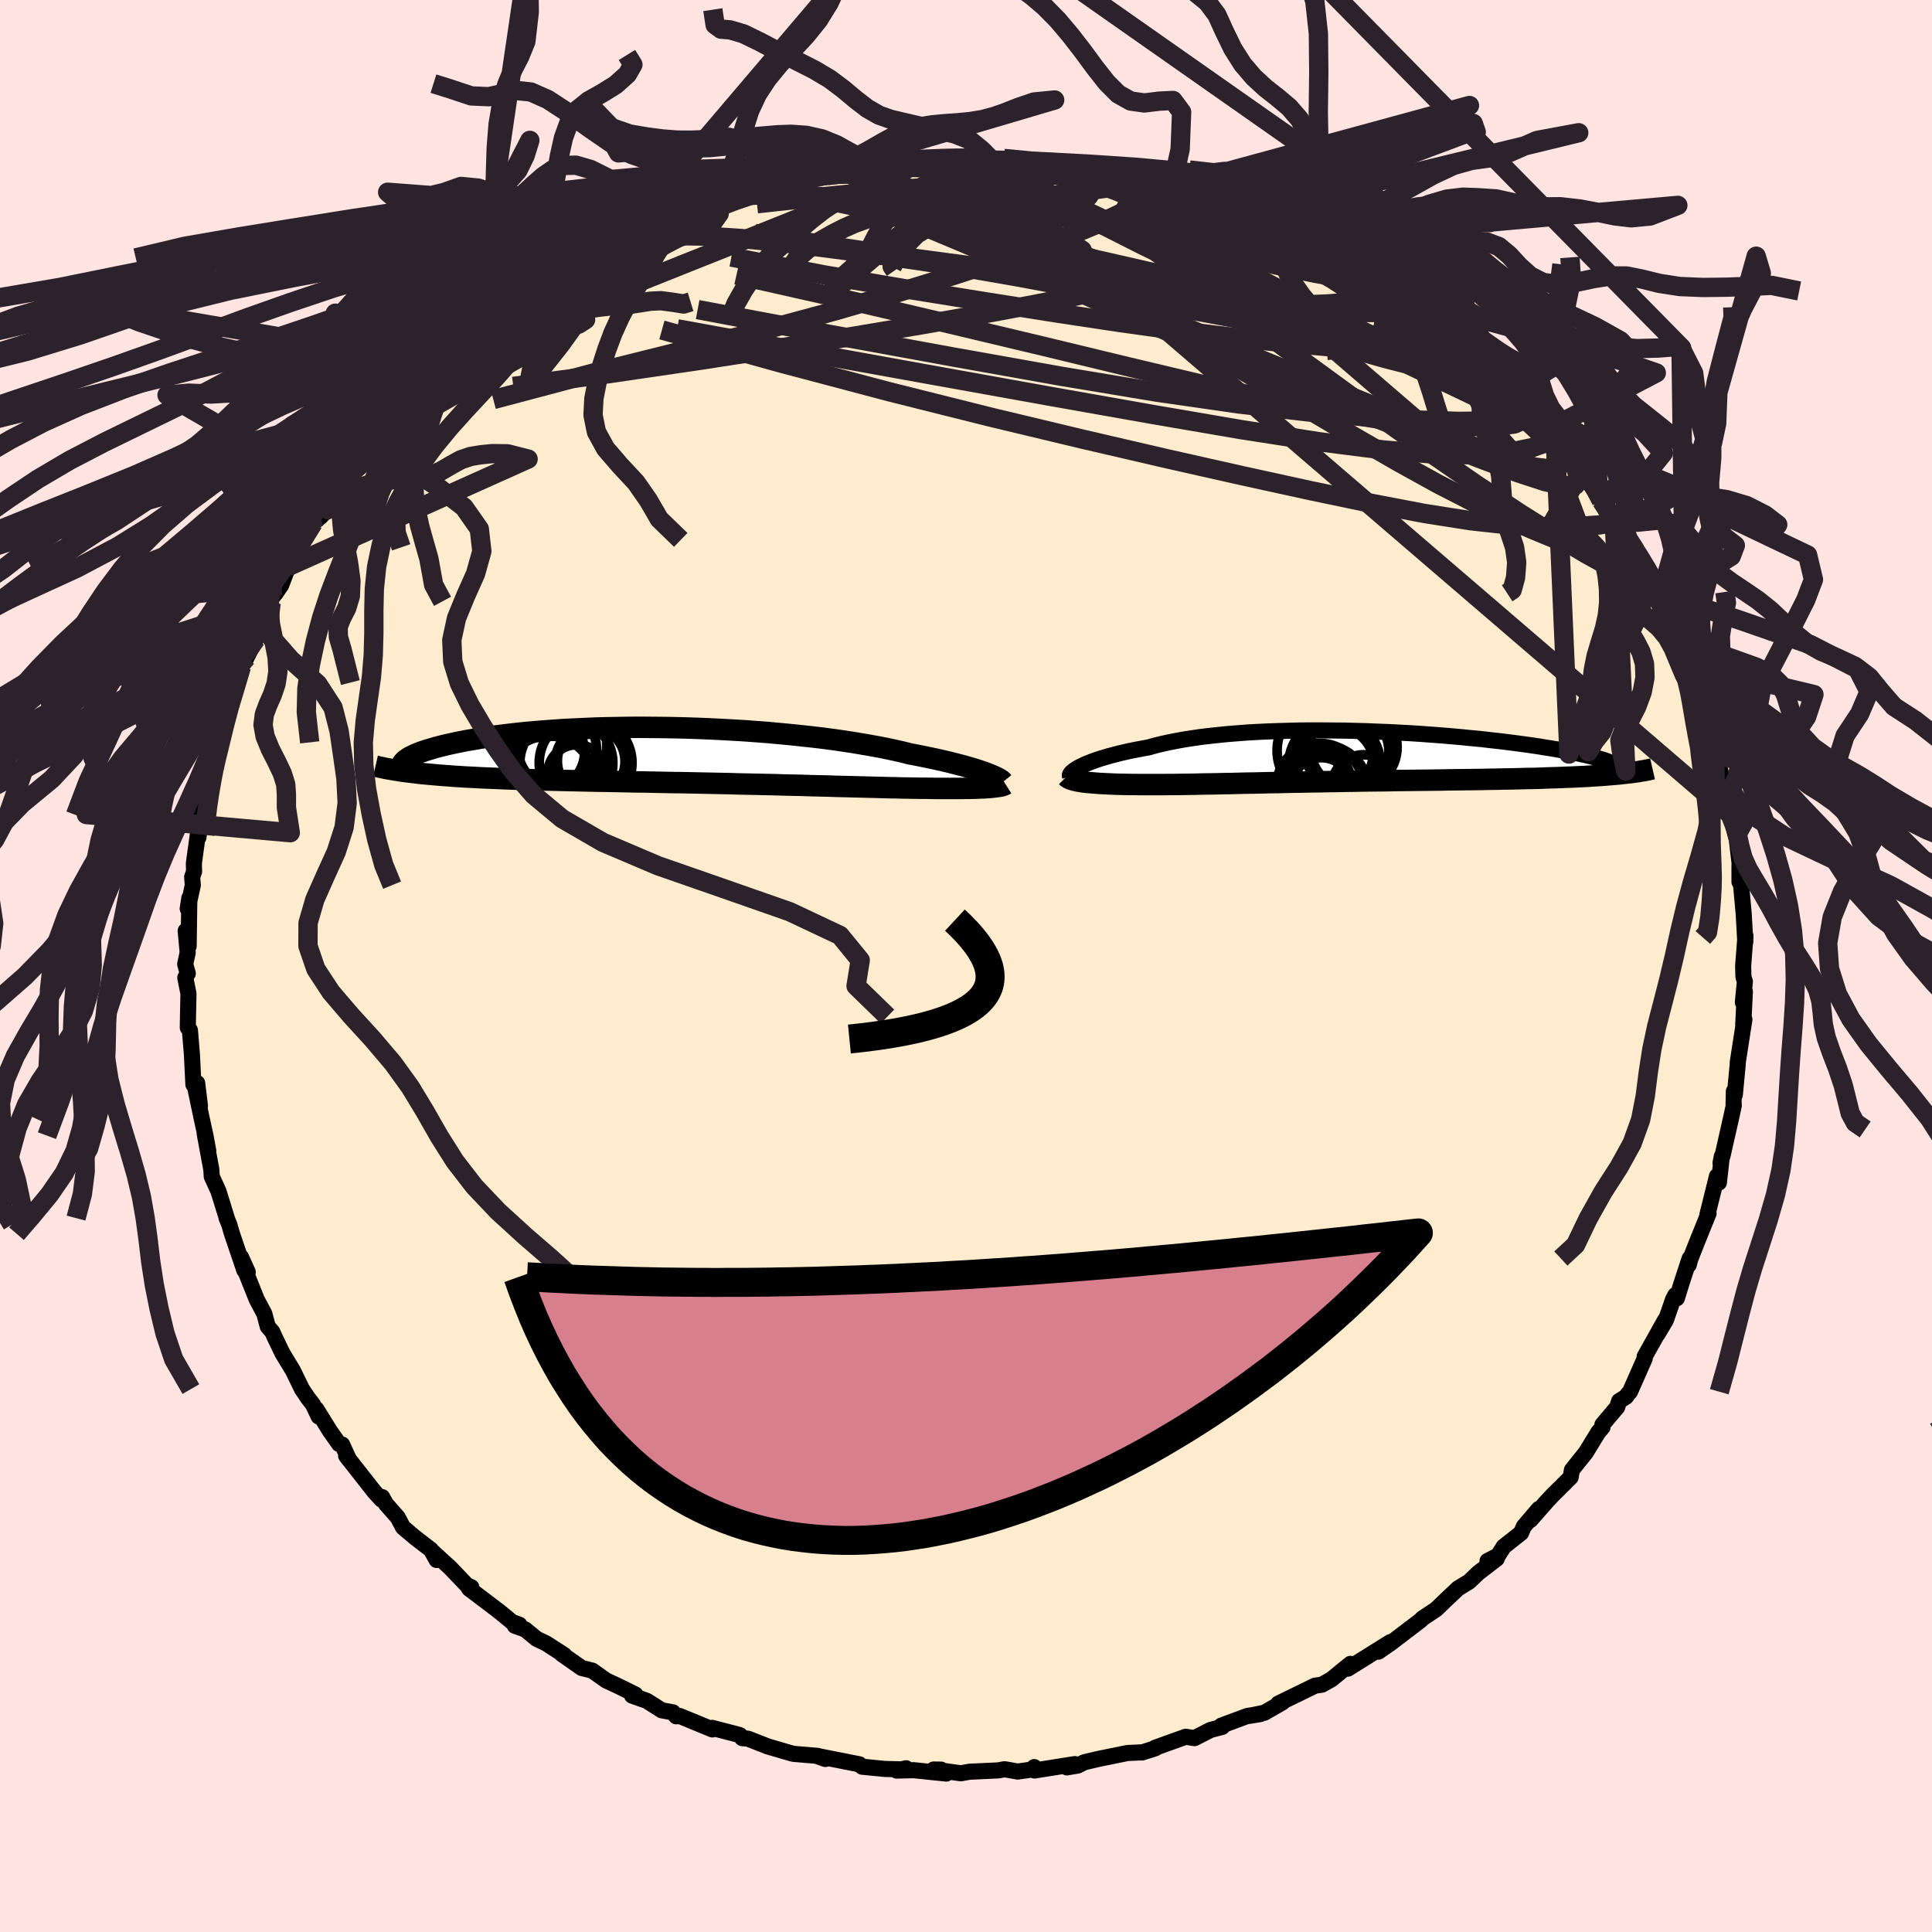 <svg xmlns="http://www.w3.org/2000/svg" width="500" height="500" viewBox="-100 -100 200 200"><defs><clipPath id="c"><path d="m31.23 1.85-.32-.12-.36-.12-.39-.13-.42-.13-.45-.13-.48-.14-.51-.13-.54-.14-.56-.14-.6-.14-.62-.14-.66-.14-.67-.14-.71-.14-.73-.14-.7-.18-.75-.17-.8-.17-.84-.17-.88-.16-.92-.16-.95-.16-1-.15-1.03-.15-1.06-.14-1.09-.13-1.11-.12-1.14-.12-1.16-.11-1.18-.11-1.2-.09-1.2-.09-1.22-.07-1.22-.07-1.23-.06L1.3-2.8.08-2.84l-1.22-.03-1.22-.02-1.2-.01-1.19-.01-1.18.01-1.16.02-1.14.02-1.11.03-1.1.05-1.07.05-1.04.05-1.02.07-.98.07-.96.08-.92.08-.89.09-.86.1-.82.1-.79.1-.76.11-.72.11-.68.12-.66.11-.61.12-.59.12-.55.12-.52.12-.49.12-.46.12-.43.13-.41.12-.37.12-.34.12-.31.12-.29.12-.26.13-.23.11-.2.12-.17.12-.15.11-.12.12-.1.11 1.35 1.08.51.06.54.05.55.05.56.05.59.05.6.04.62.05.64.04.65.04.67.03.68.04.7.03.72.03.73.03.75.03.77.03.78.02.8.03.82.02.84.02.85.02.87.02.88.02.9.02.91.02.92.02.93.01.94.02.95.02.96.02.96.01.97.02.98.02.98.02.98.01.98.02.98.02.98.02.98.02.97.02.97.03.97.02.96.02.95.02.94.02.93.03.92.02.91.02.9.03.88.02.87.02.85.03.84.02.82.02.8.02.79.02.76.02.75.02.73.02.7.01.69.02.67.01.64.01.62.01h.58l.56.01.55.01h2.48l.44-.01h.43l.4-.01.39-.01.36-.02.35-.01.32-.02"/></clipPath><clipPath id="b"><path d="m-29.16 1.01.27-.13.29-.14.33-.13.36-.14.39-.14.41-.14.45-.13.47-.14.5-.13.53-.14.56-.13.58-.13.61-.12.63-.12.66-.12.64-.18.68-.17.72-.16.77-.15.8-.15.84-.13.88-.13.91-.11.94-.1.98-.1 1-.08 1.03-.08 1.06-.06 1.07-.05 1.09-.04 1.11-.03 1.13-.03 1.13-.01h1.15l1.15.01 1.15.01 1.15.03 1.15.03 1.15.05 1.13.04 1.13.06 1.12.06 1.1.07 1.09.08 1.07.08 1.05.09 1.02.09 1 .1.98.09.94.11.92.1.89.11.86.11.82.11.79.11.76.11.73.12.69.11.65.11.62.12.58.11.55.11.52.11.48.1.45.11.42.1.38.11.35.1.32.09.29.1.25.1.23.09.19.09.16.09.12.08.1.09.06.08.04.07v.08l.16.59-.46.04-.48.04-.49.04-.52.04-.54.03-.55.04-.57.03-.6.03-.61.03-.62.02-.64.03-.66.02-.68.02-.69.03-.7.02-.73.01-.74.02-.76.02-.78.01-.8.02-.81.01-.82.02-.83.01-.85.01-.85.01-.87.01-.87.02-.89.01-.88.01-.9.01-.89.01-.9.01-.9.02-.9.01-.9.01-.9.01-.9.02-.89.01-.89.02-.89.01-.88.02-.87.01-.87.02-.86.01-.85.02-.84.02-.83.01-.82.02-.81.02-.8.01-.79.02-.77.02-.77.01-.75.02-.74.01-.73.01-.71.02-.71.01-.68.01-.68.01H-20l-.65.01h-2.34l-.53-.01h-.51l-.49-.01-.48-.01-.47-.01-.46-.02-.43-.02-.42-.02-.41-.02-.38-.03-.37-.03-.35-.03-.33-.03"/></clipPath><filter id="a"><feTurbulence baseFrequency=".05" numOctaves="3" result="noise" type="noise"/><feDisplacementMap in="SourceGraphic" in2="noise" scale="2"/></filter></defs><rect width="100%" height="100%" x="-100" y="-100" fill="#FFE4E1"/><path fill="#FFEBCD" stroke="#000" stroke-linejoin="round" stroke-width="1.667" d="m80.48 1.12.15.49-.21 2.15.21-1.13-.17 3.43.06-.21.06-.32-.68 4.39-.02.36-.29 3.05-.1-.36-.03 1.32.02.16-.31 1.42-.82 3.62-.24.89.13-.66-.3 2.7-.2-.66-.99 3.98.12-.13-1.22 3.02-.69 1.76-.14.55.09-.66-.87 2.65-.45 1.47-.15-.34-.25.47-.74 2.13-.85 1.43.76-1.42-2.11 3.77.01.19-1.52 3.44-.26.29-.15.23-.72.45-.2.63-1.53 1.81.01.27-.43.5-1.29 2.11-1.44 1.8-.14.77-1.9 1.89-.57.61-1.69 1.92.87-1.15-1.56 1.83-.28.66-1.79 1.41-.59.93-1.09.56.95-.23-1.9 1.46-.97.92-1.13.69-1.19 1.12-1.08 1.04-1.44.96-.15.17-3.12 2.38-1.27.88-.14-.06 1.38-.93-4.4 2.75.27-.5-.78.63-1.18.97-1 .56-.71.1-3.81 1.86.42-.12-1.85 1.06-1.65.34 1.22-.2-1.32.19-2.72 1.01.1.13-1.2.31-1.66.85-.92-.14-3.17 1.14.03.05-1.39.44.05-.02-1.54.07-3.09.63-1.39.33-.67.34-1.13.19.83-.34-4.18.66-.03-.35-.07.23-1.63.23-1.37-.24-.64.12-3.01.14-.87.16-2.82-.39.77.01.54.41-3.36-.35-1.78.04.98-.24-.23.12-1.96-.05-2.36-.23-.29-.25-4.49-.89.97.34-.77-.32-2.5-.21-.23-.05-2.46-.72-2.04-.8-.61-.06-.22-.29-.11-.05-2.77-.72.01.16-3.37-1.39-.37.03-.34-.41-1.16-.21-1.54-.98-1.53-.54.35-.11-1.91-.94-1.12-.52-1.44-1.02-1.09-.27-2.07-1.45.26.11-1.86-1.2-1-.48-1.18-.97-1.07-.38.47-.11-.74-.26-1.32-1.09-3.15-2.39.23-.14-.45-.2-1.77-1.85-1.83-1.67.46.9-.59-1.06-1.62-1.25-1.27-1.07-.55-1.04-1.21-1.37-.4-.72-.07.25-.71-.77-2.95-3.76.3.4-.71-1.56-.32-.06-.95-1.35-1.4-2.26.24.77-.6-1.26-.52-.67-.61-.91-.94-1.93-1.07-1.76-.82-1.7-.24-.54-.47-.54-.36-1.34-.78-1.46-1.38-3.45.45.61-.7-1.55.34 1.35-1.28-3.78-.28-.96-.27-.65.05.1-.9-2.9-.69-1.51-.04-.7-.69-3.73.37 1.77-.29-1.57-.4-1.82-.66-3.14.49 1.88-.29-2.37-.39.16-.15-3.07-.21-2.55-.22-.27.02-1.15.05-2.37-.33-1.65.26-.44-.27-.96.26-1.2-.21-2.25.31 1.58.07-4.97-.17 1.1.53-2.44-.07-.84.2-.57-.02-.85.42-3.06.05.38.28-2.33h-.1l.86-3.98.11-.73-.11-.15.67-1.06.73-2.93-.58 1.34.81-3.06.63-1.27.07.15-.04-.65 1.12-3 .52-.91.02-.05.96-1.9.85-1.78.72-1.97-.21-.17.67-.81.59-.86.76-2 .21-.03 1.28-2.65 1.08-1.77.77-.65.69-.7.59-1.33.63-.85.58-.53.67-1.13 1.05-2.06 1.62-1.93-1.01 1.74.79-.82.39-1.04 1.78-1.81 1.45-1.66.8-.4-.27.01.68-.62 1.63-1.77 1.04-.71.12-.36 2.34-1.72.68-.87 1.25-.86-.4.4 1.71-1.26 2.74-2.26.22-.37 1.72-.91.51-.55.82-.42.97-.52 1.56-1.31.72-.15 1.33-.67 1.33-.86-.65.69 1.81-1.32 1.86-.78.51.11.71-.58 3.86-1.84-.47.64-.51.15 4.41-1.84-.94.59 4.14-1.58-.74.12 1.32-.03-.42-.18 1.36-.4 2.24-.59.88.23 2.21-.5 2.19-.61 1.84-.19-2.54.27 4.47-.75-.95.47.71-.18 2.29-.04.76-.44 2.8.08-.42-.06.92-.19 3.58.06.41.05.91-.13 1.56.47-.29-.07 2.62-.02 2.12.21-.83-.13 1.44.22 2.87.52 2.34.33-.45-.15.19-.18 1.99.68 3.02.58-.34-.01 2.12.57.69.34-.23-.44 2.62 1.22.42.16 1.43.14 1.6.58 1.71.89.36-.3 1.24.89 1.6.41 2.46 1.42-.84-.36 2.06 1.01.28.15 1.28.64 1.73.7 1.55 1.34 1.04.27 1.07.87.13.29 1.25.73 2.36 1.44-1.14-.68 3.33 2.43-1.46-1.05 1.53 1.18-.18-.15 4.03 3.43.41.44-.13.35 1.68.88.33.77 1.18.5-.29-.24.57.69 1.19 1.49 1.59 1.54.97 1.51.72.32 1.24 1.3-.45.11 1.73 1.92 1.61 2.32.65.96.71 1.19 1.19 1.63-.57-.88 1.32 2.35-.44-1.21 1.31 2.06.06.67 1.34 2.44 1.2 2.13-.5-.87.39.85.87 2 .25.21 1.54 3.19-.59-.64.7 1.79 1.1 2.93.92 1.42-.62-1.16.36 1.8.1-.3 1.07 3.69.55 2.02-.34-.99.99 4.15-.14-1.52.54 2.51.17.64-.15.37.6 2.27.09.32.47 3.95-.19-1.26v1.71l.13-.06.31 3.4.16 2.87.02-.62-.24 3.1.03 1.14.15.49" filter="url(#a)"/><path fill="#fff" d="m-29.16 1.01.27-.13.29-.14.33-.13.36-.14.39-.14.41-.14.45-.13.47-.14.5-.13.53-.14.56-.13.58-.13.61-.12.63-.12.66-.12.64-.18.68-.17.72-.16.77-.15.8-.15.84-.13.88-.13.91-.11.94-.1.98-.1 1-.08 1.03-.08 1.06-.06 1.07-.05 1.09-.04 1.11-.03 1.13-.03 1.13-.01h1.15l1.15.01 1.15.01 1.15.03 1.15.03 1.15.05 1.13.04 1.13.06 1.12.06 1.1.07 1.09.08 1.07.08 1.05.09 1.02.09 1 .1.98.09.94.11.92.1.89.11.86.11.82.11.79.11.76.11.73.12.69.11.65.11.62.12.58.11.55.11.52.11.48.1.45.11.42.1.38.11.35.1.32.09.29.1.25.1.23.09.19.09.16.09.12.08.1.09.06.08.04.07v.08l.16.59-.46.04-.48.04-.49.04-.52.04-.54.03-.55.04-.57.03-.6.03-.61.03-.62.02-.64.03-.66.02-.68.02-.69.03-.7.02-.73.01-.74.02-.76.02-.78.01-.8.02-.81.01-.82.02-.83.01-.85.01-.85.01-.87.01-.87.02-.89.01-.88.01-.9.01-.89.01-.9.01-.9.02-.9.01-.9.01-.9.01-.9.02-.89.01-.89.02-.89.01-.88.02-.87.01-.87.02-.86.01-.85.02-.84.02-.83.01-.82.02-.81.02-.8.01-.79.02-.77.02-.77.01-.75.02-.74.01-.73.01-.71.02-.71.01-.68.01-.68.01H-20l-.65.01h-2.34l-.53-.01h-.51l-.49-.01-.48-.01-.47-.01-.46-.02-.43-.02-.42-.02-.41-.02-.38-.03-.37-.03-.35-.03-.33-.03" filter="url(#a)" transform="translate(41.02 -21.66)"/><path fill="#fff" d="m31.23 1.85-.32-.12-.36-.12-.39-.13-.42-.13-.45-.13-.48-.14-.51-.13-.54-.14-.56-.14-.6-.14-.62-.14-.66-.14-.67-.14-.71-.14-.73-.14-.7-.18-.75-.17-.8-.17-.84-.17-.88-.16-.92-.16-.95-.16-1-.15-1.03-.15-1.06-.14-1.09-.13-1.11-.12-1.14-.12-1.16-.11-1.18-.11-1.2-.09-1.2-.09-1.22-.07-1.22-.07-1.23-.06L1.3-2.8.08-2.84l-1.22-.03-1.22-.02-1.2-.01-1.19-.01-1.18.01-1.16.02-1.14.02-1.11.03-1.1.05-1.07.05-1.04.05-1.02.07-.98.07-.96.08-.92.08-.89.09-.86.1-.82.1-.79.1-.76.11-.72.11-.68.12-.66.11-.61.12-.59.12-.55.12-.52.12-.49.12-.46.12-.43.13-.41.12-.37.12-.34.12-.31.12-.29.12-.26.13-.23.11-.2.12-.17.12-.15.11-.12.12-.1.11 1.35 1.08.51.06.54.05.55.05.56.05.59.05.6.04.62.05.64.04.65.04.67.03.68.04.7.03.72.03.73.03.75.03.77.03.78.02.8.03.82.02.84.02.85.02.87.02.88.02.9.02.91.02.92.02.93.01.94.02.95.02.96.02.96.01.97.02.98.02.98.02.98.01.98.02.98.02.98.02.98.02.97.02.97.03.97.02.96.02.95.02.94.02.93.03.92.02.91.02.9.03.88.02.87.02.85.03.84.02.82.02.8.02.79.02.76.02.75.02.73.02.7.01.69.02.67.01.64.01.62.01h.58l.56.01.55.01h2.48l.44-.01h.43l.4-.01.39-.01.36-.02.35-.01.32-.02" filter="url(#a)" transform="translate(-29.07 -21.8)"/><g fill="none" stroke="#000" transform="translate(41.02 -21.66)"><path stroke-linejoin="round" stroke-width="1.667" d="m-30.25 2.01-.02-.06.01-.08.04-.08.06-.09.1-.1.12-.11.15-.11.18-.12.21-.13.24-.12.27-.13.29-.14.33-.13.36-.14.39-.14.41-.14.45-.13.47-.14.5-.13.53-.14.56-.13.58-.13.61-.12.63-.12.66-.12.64-.18.68-.17.72-.16.77-.15.8-.15.84-.13.88-.13.91-.11.94-.1.98-.1 1-.08 1.03-.08 1.06-.06 1.07-.05 1.09-.04 1.11-.03 1.13-.03 1.13-.01h1.15l1.15.01 1.15.01 1.15.03 1.15.03 1.15.05 1.13.04 1.13.06 1.12.06 1.1.07 1.09.08 1.07.08 1.05.09 1.02.09 1 .1.98.09.94.11.92.1.89.11.86.11.82.11.79.11.76.11.73.12.69.11.65.11.62.12.58.11.55.11.52.11.48.1.45.11.42.1.38.11.35.1.32.09.29.1.25.1.23.09.19.09.16.09.12.08.1.09.06.08.04.07v.08l-.02.07-.05.07-.09.07-.11.07-.14.06-.16.06-.19.06-.22.05-.24.05-.27.05" filter="url(#a)"/><path stroke-linejoin="round" stroke-width="2.222" d="m-30.61 2.05.08.08.11.08.13.06.16.07.2.06.21.05.24.06.27.04.28.05.31.04.33.03.35.03.37.03.38.03.41.02.42.02.43.02.46.02.47.01.48.01.49.01h.51l.53.01h2.34l.65-.01h.66l.68-.01.68-.01.71-.01.71-.02.73-.01.74-.01.75-.02.77-.01.77-.02.79-.02.8-.01.81-.02.82-.02.83-.01.84-.02.85-.02.86-.01.87-.02.87-.01.88-.02.89-.01.89-.02.89-.01.9-.02.9-.01.9-.01.9-.01.9-.02.9-.01.89-.01.9-.01.88-.01.89-.01.87-.02.87-.01.85-.01.85-.01.83-.01.82-.02.81-.01.8-.02.78-.01.76-.02.74-.02.73-.01.7-.02.69-.03.68-.02.66-.02.64-.03.62-.02.61-.03.6-.03.57-.03.55-.04.54-.03.52-.04.49-.04.48-.04.46-.04.44-.05.41-.04.4-.05.38-.05.36-.05.33-.06.32-.05.3-.06.28-.06.26-.06" filter="url(#a)"/><circle cx="-4.63" cy="2.696" r="3.484" clip-path="url(#b)" filter="url(#a)"/><circle cx="-2.75" cy=".856" r="3.986" clip-path="url(#b)" filter="url(#a)"/><circle cx="-4.245" cy="3.221" r="3.132" clip-path="url(#b)" filter="url(#a)"/><circle cx=".135" cy="3.081" r="3.288" clip-path="url(#b)" filter="url(#a)"/><circle cx="-4.385" cy="3.096" r="4.482" clip-path="url(#b)" filter="url(#a)"/><circle cx="-2.86" cy=".761" r="4.744" clip-path="url(#b)" filter="url(#a)"/><circle cx="-1.545" cy="-.534" r="4.304" clip-path="url(#b)" filter="url(#a)"/><circle cx="-.885" cy="-1.009" r="4.494" clip-path="url(#b)" filter="url(#a)"/><circle cx="-3.82" cy="-.639" r="4.996" clip-path="url(#b)" filter="url(#a)"/><circle cx="-3.94" cy="3.366" r="4.55" clip-path="url(#b)" filter="url(#a)"/></g><g fill="none" stroke="#000" transform="translate(-29.07 -21.8)"><path stroke-linejoin="round" stroke-width="2.222" d="m32.9 2.74-.04-.05-.07-.07-.09-.07-.12-.08-.15-.09-.18-.09-.21-.1-.24-.11-.27-.11-.3-.12-.32-.12-.36-.12-.39-.13-.42-.13-.45-.13-.48-.14-.51-.13-.54-.14-.56-.14-.6-.14-.62-.14-.66-.14-.67-.14-.71-.14-.73-.14-.7-.18-.75-.17-.8-.17-.84-.17-.88-.16-.92-.16-.95-.16-1-.15-1.03-.15-1.06-.14-1.09-.13-1.11-.12-1.14-.12-1.16-.11-1.18-.11-1.2-.09-1.2-.09-1.22-.07-1.22-.07-1.23-.06L1.3-2.8.08-2.84l-1.22-.03-1.22-.02-1.2-.01-1.19-.01-1.18.01-1.16.02-1.14.02-1.11.03-1.1.05-1.07.05-1.04.05-1.02.07-.98.07-.96.08-.92.08-.89.09-.86.1-.82.1-.79.1-.76.11-.72.11-.68.12-.66.11-.61.12-.59.12-.55.12-.52.12-.49.12-.46.12-.43.13-.41.12-.37.12-.34.12-.31.12-.29.12-.26.13-.23.11-.2.12-.17.12-.15.11-.12.12-.1.11-.07.11-.05.11-.02.1-.01.1.03.11.04.09.07.1.08.09.11.09.12.09" filter="url(#a)"/><path stroke-linejoin="round" stroke-width="2.222" d="m33.17 2.99-.08.05-.1.04-.13.05-.16.04-.18.03-.21.03-.23.03-.25.03-.28.03-.3.02-.32.02-.35.01-.36.02-.39.01-.4.01H29l-.44.01h-2.48l-.55-.01-.56-.01h-.58l-.62-.01-.64-.01-.67-.01-.69-.02-.7-.01-.73-.02-.75-.02-.76-.02-.79-.02-.8-.02-.82-.02-.84-.02-.85-.03-.87-.02-.88-.02-.9-.03-.91-.02-.92-.02-.93-.03-.94-.02-.95-.02-.96-.02-.97-.02-.97-.03-.97-.02-.98-.02-.98-.02-.98-.02-.98-.02-.98-.01-.98-.02-.98-.02-.97-.02-.96-.01-.96-.02-.95-.02-.94-.02-.93-.01-.92-.02-.91-.02-.9-.02-.88-.02-.87-.02-.85-.02-.84-.02-.82-.02-.8-.03-.78-.02-.77-.03-.75-.03-.73-.03-.72-.03-.7-.03-.68-.04-.67-.03-.65-.04-.64-.04-.62-.05-.6-.04-.59-.05-.56-.05-.55-.05-.54-.05-.51-.06-.5-.06-.48-.06-.46-.06-.45-.07-.42-.07-.41-.07-.4-.07-.37-.08-.36-.08-.35-.08" filter="url(#a)"/><circle cx="-10.308" cy=".774" r="4.802" clip-path="url(#c)" filter="url(#a)"/><circle cx="-9.583" cy=".584" r="3.648" clip-path="url(#c)" filter="url(#a)"/><circle cx="-12.928" cy="-1.151" r="4.812" clip-path="url(#c)" filter="url(#a)"/><circle cx="-14.158" cy="2.749" r="4.774" clip-path="url(#c)" filter="url(#a)"/><circle cx="-12.303" cy=".799" r="4.814" clip-path="url(#c)" filter="url(#a)"/><circle cx="-9.828" cy=".619" r="3.604" clip-path="url(#c)" filter="url(#a)"/><circle cx="-14.238" cy=".609" r="3.932" clip-path="url(#c)" filter="url(#a)"/><circle cx="-11.213" cy="1.919" r="3.026" clip-path="url(#c)" filter="url(#a)"/><circle cx="-14.303" cy="-.326" r="3.888" clip-path="url(#c)" filter="url(#a)"/><circle cx="-13.248" cy="-.716" r="4.06" clip-path="url(#c)" filter="url(#a)"/></g><g fill="none" stroke="#2C222B" stroke-linejoin="round" stroke-width="2"><path d="m-10.45-82.74-.42.04 1.13-.04 1.45.01 1.68.04 1.88.05 2.03.05 2.12.08 2.15.09 2.13.12 2.08.14 1.98.14 1.84.16 1.68.15 1.52.14 1.35.11 1.17.09.99.06.8.05.57.02.24-.03-.33-.13" filter="url(#a)"/><path d="m1.17-83.52.74.09 1.29.23 1.69.36 2.04.44 2.29.5 2.45.55 2.56.61 2.64.65 2.64.68 2.55.64 2.35.6 2.11.54 1.9.48 1.71.46 1.52.41 1.36.4m22.05 15.29.54.22-.07.09-.35.16-.63.15-1.08-.03-1.7-.38-2.42-.77-3.17-1.19-3.93-1.57-4.72-1.94L32-68.21l-6.4-2.89-7.3-3.51-8.19-4.15" filter="url(#a)"/><path d="m44.3-69.63 1.23.83.33.44-.16.3-.6.18-.99.13-1.4.1h-1.87l-2.48-.2-3.17-.47-3.93-.77-4.73-1.05-5.59-1.29-6.53-1.49-7.47-1.67-8.41-1.83-9.35-2.01m11.99-5.09.58.03.79.07.87.09.89.09.84.09.74.1.6.12.42.15.2.18-.11.19-.46.2-.86.23-1.25.26-1.63.28-2.02.29-2.41.29-2.82.28-3.29.29-3.84.34-4.56.44-5.49.6" filter="url(#a)"/><path d="m53.05-62.24 1.12.71.53.44.13.2-.13.11-.32.08-.53.06-.8-.07-1.18-.3-1.63-.58-2.15-.9-2.69-1.2-3.24-1.51-3.78-1.82-4.38-2.2-5.1-2.67-6.06-3.21-7.2-3.8m-36.81-1.78 1.56-.39 1.73-.33 1.8-.29 1.76-.29 1.61-.28 1.4-.23 1.23-.19 1.09-.15.98-.12.91-.09.81-.08.67-.06.51-.04.29-.02.06.02-.18.05-.47.09-.79.13-1.2.19-1.71.26-2.32.33-2.93.35M60.27-55.1l.32.44-.57.5-1.42.5-2.27.46-3.23.28-4.31-.04-5.49-.45-6.73-.86-7.99-1.24-9.23-1.58L8.9-58.94l-11.67-2.1-12.91-2.33-14.22-2.59" filter="url(#a)"/><path d="m29.09-77.69.52.09.63.48.41.62-.05.64-.55.62-1.04.64-1.48.67-1.94.75-2.44.83-3 .89-3.63.95-4.27.98-4.94 1-5.6 1.05-6.29 1.1-7.01 1.18-7.76 1.24-8.52 1.31-9.23 1.35-9.76 1.3m100.04-2.59.4.52.78.67.77.64.7.62.7.66.73.76.76.83.75.83.67.77.56.66.43.55.3.44.15.33-.02.17-.24-.06-.52-.37-.84-.73-1.19-1.12-1.5-1.46-1.74-1.73-1.91-1.91-2.06-2.07-2.28-2.33" filter="url(#a)"/><path d="m21.31-80.68 1.9.84 1.43.51 1.38.45 1.37.46 1.26.45 1.12.43.94.38.71.31.41.22.05.08-.35-.06-.76-.23-1.17-.39-1.59-.56-2.02-.74-2.39-.91m-48.13-.16.61.04 1.76-.22 1.97-.09 2.18.06 2.54.13 2.97.17 3.4.21 3.74.27 3.95.32 4.04.38 4.03.43 3.98.47 3.95.51 3.95.53 3.91.51 3.82.46 3.63.36 3.32.28m7.59 2.99.85.39.57.48.37.48.2.46-.05.39-.37.32-.71.24-1.06.18-1.38.17-1.74.14-2.13.09-2.56-.01-3.03-.17-3.53-.34-4.04-.51-4.57-.65-5.14-.74-5.74-.79-6.33-.83-6.88-.92-7.36-1.11-8.05-1.31" filter="url(#a)"/><path d="m69.35-42.36.88 1.81.03.7-.69-.07-1.25-.54-1.76-.89-2.35-1.3-3.01-1.79-3.73-2.34L53-49.72l-5.24-3.61-6.13-4.37-7.17-5.23-8.25-6.06-8.94-6.76" filter="url(#a)"/><path d="m47.39-67.49 1.05.9.86.96.57.95.03.72-.55.44-1.09.19h-1.61l-2.09-.13-2.53-.23-2.98-.28-3.45-.31-3.97-.38-4.57-.49-5.22-.64-5.9-.82-6.57-.99-7.28-1.15-8.02-1.29-8.79-1.51-9.57-1.84" filter="url(#a)"/><path d="m60.99-54.78.63.9.2.77-.02.78-.4.61-.94.26-1.55-.18-2.2-.62-2.87-1.03-3.51-1.39-4.14-1.68-4.78-1.95-5.44-2.22-6.13-2.53-6.87-2.96-7.6-3.46L7-73.44l-9.02-4.37m-10.27-4.74.78-.09.47-.06.61-.03h.62l.58.05.49.08.36.13.17.19-.06.28-.34.36-.63.47-.99.58-1.37.7-1.76.81-2.18.94-2.59 1.06-3.05 1.22-3.56 1.42-4.12 1.64-4.68 1.87-5.19 1.97-5.61 1.9" filter="url(#a)"/><path d="m67.1-46.23.72 1.25.25.6.09.62-.1.63-.35.47-.67.21-1.01-.09-1.36-.35-1.7-.57-2.05-.78-2.42-1-2.8-1.25-3.2-1.54-3.64-1.87-4.09-2.26-4.58-2.64-5.09-3.01-5.62-3.33-6.14-3.63-6.64-3.97-7.16-4.36-7.76-4.77m37.48 4.74 1.13.9.55.51.03.32-.42.17-.88.03-1.42-.15-2.06-.35-2.79-.58-3.56-.79-4.3-1-5.07-1.17-5.91-1.37-6.96-1.64-8.12-2.05" filter="url(#a)"/><path d="m-36.71-74.14 1.92-.93 2.21-.41 2.62-.13 3.11.06 3.56.24 3.95.39 4.33.52 4.71.62 5.03.71 5.28.81 5.46.95 5.61 1.05 5.76 1.12L22.78-68l6.14 1.15 6.36 1.22 6.58 1.41 6.74 1.72" filter="url(#a)"/><path d="m52.77-63.03.26.39.27.4.21.34.01.23-.27.12-.51.05-.75.03-.99-.01-1.27-.08-1.62-.23-2.01-.41-2.45-.62-2.92-.82-3.41-1.01-3.91-1.22-4.47-1.48-5.05-1.78-5.68-2.11-6.31-2.44-6.83-2.78-7.02-3.13m68.43 32.61.42.85-.39.31-.94.16-1.46.1-2.02.07h-2.61l-3.28-.17-4-.44-4.76-.75-5.51-1.05-6.27-1.31-7.04-1.54-7.86-1.77-8.7-2.02-9.56-2.29-10.42-2.61-11.29-2.99-12.27-3.41m88 6.2.97 1.33.44 1.07-.24.72-.92.41-1.55.21-2.16.06-2.79-.06-3.48-.24-4.27-.5-5.12-.83-6-1.19-6.89-1.54-7.79-1.85-8.69-2.1-9.62-2.29-10.54-2.48-11.63-2.62" filter="url(#a)"/><path d="m19.07-81.14.16.18.24.37-.16.46-.6.59-1.06.72-1.54.86-2.1.99-2.73 1.13-3.43 1.29-4.18 1.44-4.95 1.62-5.74 1.77-6.55 1.91-7.38 2-8.27 2.09-9.26 2.31-10.45 2.77" filter="url(#a)"/><path d="m61.78-53.37 1.27 1.7.45 1.22-.39.65-1.19.09-1.98-.43-2.75-.9-3.51-1.3-4.27-1.64-5.01-1.95-5.76-2.27-6.55-2.66-7.42-3.15-8.4-3.7-9.53-4.2L-4.2-76.5m-28.84.26.73-.18 1.16-.51 1.14-.48.96-.35.81-.26.69-.18.49-.08.19.07-.17.25-.57.46-.94.68-1.25.88-1.56 1.08-1.89 1.27-2.3 1.5-2.83 1.77-3.48 2.07-4.12 2.38-4.75 2.76" filter="url(#a)"/><path d="m56.52-59.64.8 1.3-.04 1.01-1.05.63-2.09.28-3.12.04-4.12-.13-5.13-.3-6.18-.53-7.32-.84-8.55-1.23-9.87-1.64-11.22-2-12.57-2.3-13.84-2.6" filter="url(#a)"/><path d="m79.7-13.43 1.04-1.86 1.3-1.37.45-1.14-.03-1.09-.1-1.18-.03-1.29-.03-1.41-.1-1.48-.13-1.49v-1.45l.27-1.42.59-1.45.84-1.6.97-1.87 1.07-2.15 1.12-2.22.8-2.1-.61-2.55L1.17-83.52l-2.46-.02-1.41.04-1.16.05-1.2.06-1.24.04-1.18.04-1.09.02-1 .03-.96.02-.98.05-1.09.07-1.24.11-1.43.14-1.54.16-1.56.15-1.43.19-1.06.26-.25.2 18.2-1.42-2.08.22-1.49.54-1.17.77-.97.69-.91.44-.9.26-.95.26-1.04.43-1.13.64-1.19.81-1.18.91-1.1.92-.99.87-.86.77-.79.69-.77.72-.81.89-.88 1.17-.91 1.38-.79 1.4-.41 1 .18-.01" filter="url(#a)"/><path d="m-6.47-82.97-1.66-.52-1.03-.45-.89-.09-.91.08-1.01.12-1.2.06-1.39-.09-1.53-.24-1.57-.35-1.49-.36-1.35-.27-1.2-.13-1.1.03-1.12.15-1.23.18-1.4.13-1.51.03-1.51-.03-1.41.01-1.44.11-1.77.26-1.78.17-2.4-4.35 1.68 1.74 1.87.65 1.77.3 1.6.21 1.52.12 1.52.01 1.49-.06 1.42-.06 1.28-.07 1.16-.07 1.11-.09 1.15-.1 1.28-.11 1.43-.05 1.56.11 1.61.36 1.53.62 1.33.74 1.11.6 1.05.38.43.54-3.52.28 2.7.3 1.28.57 1.07.31 1.16.36 1.24.61 1.27.72 1.26.57 1.25.28 1.22.04H.63l1.12.15 1.07.38 1.04.53 1.05.52 1.07.39 1.09.26 1.12.3 1.23.5 1.36.73 1.25.86.3 1.04L79.1-15.7l.68 1.71.31 1.5.35 1.3.52 1.15.68 1.16.79 1.31.83 1.45.83 1.55.87 1.56.9 1.51.92 1.43.81 1.32.59 1.24.32 1.17.13 1.17.12 1.22.3 1.36.53 1.53.65 1.68.58 1.73.4 1.59.32 1.3.53.98 1.02.7" filter="url(#a)"/><path d="m-10.45-82.74-1.86.29-1.87.34-1.73.29-1.54.23-1.34.19-1.14.18-1.02.17-1 .21-1.05.26-1.15.31-1.24.34-1.28.37-1.29.38-1.27.39-1.26.44-1.25.48-1.24.53-1.19.55-1.13.52-1.02.45-.92.36-.95.36-1.23.48" filter="url(#a)"/><path d="m-16.69-81.44-1.41-.84-1.52-.71-1.25-.53-1.16-.8-1.23-.9-1.3-.57-1.31.04-1.29.57-1.27.81-1.31.72-1.43.39-1.62-.11-1.88-.66-2.1-1.18-2.24-1.54-2.23-1.61-2.05-1.34-1.76-.78-1.49-.15-1.36.3-1.49.34-1.82-.08-2.13-.71-1.79-.56" filter="url(#a)"/><path d="m-16.69-81.44 1.99-.6 1.53-.69 1.08-.62.88-.48.86-.45.92-.52 1.01-.58 1.11-.59 1.2-.51 1.25-.37 1.3-.22 1.33-.13 1.34-.09 1.33-.13 1.28-.21 1.2-.32 1.17-.41 1.28-.51 1.67-.57 2.14-.21-28.99 8.57 1.81-.32 1.63-.2 1.58-.19 1.41-.16 1.2-.02 1.06.19 1.02.42 1.03.58 1.08.62 1.13.53 1.18.39 1.2.3 1.2.26 1.22.28 1.21.29 1.19.27 1.14.2 1.08.18 1.03.26 1.06.48 1.12.7 1.01.7.12.54-28.07-5.9-.06.19-.6.2-.99.38-1.23.49-1.31.54-1.28.53-1.23.54-1.18.56-1.16.6-1.15.63-1.12.63-1.07.61-1.02.6-.95.58-.91.59-.9.6-.9.64-.92.66-.93.67-.91.65-.87.65-.82.68-.77.71-.49.66-1.41 7.27 1.25-1.82 1.21-1.53.98-1.25.78-1.09.7-.98.73-.88.78-.83.79-.82.78-.86.74-.88.74-.83.79-.74.87-.63.99-.57 1.06-.58 1.13-.63 1.15-.6 1.16-.46 1.16-.31 1.1-.51.91-1.27.08-1.12.94-.59-2.97.21-1.42-.07-1.15.29-1.41.09-1.74-.47-1.94-.94-1.94-1.09-1.77-.88-1.51-.44-1.28.03-1.11.43-1.01.7-.98.86-.97.9-1.03.81-1.18.6-1.44.33-1.79.09-2.16-.04-2.42-.07-2.38-.33-1.74-1.51 30.93 2.34-.04-.68-.67.31-1.15.59-1.3.51-1.32.33-1.33.12-1.35-.1-1.35-.25-1.37-.31-1.42-.31-1.49-.29-1.58-.33-1.68-.44-1.77-.58-1.86-.7-1.88-.64-1.78-.17-1.74.62-2.97.72" filter="url(#a)"/><path d="m-27.96-78.55-.14.3.72-.26 1.23-.5 1.34-.53 1.25-.48 1.06-.39.94-.31.9-.27.99-.26 1.15-.28 1.32-.31 1.46-.34 1.49-.34 1.35-.33 1.05-.29.94-.29 2.31-.53" filter="url(#a)"/><path d="m-27.96-78.55-.15.24.69-.43 1.14-.89 1.14-1.29.92-1.71.68-2 .55-2.04.61-1.9.8-1.7 1.03-1.57 1.24-1.51 1.37-1.49 1.39-1.5 1.28-1.59 1.1-1.78.93-2 .84-2.17.84-2.24 1.07-1.72 2.11.41-28.33 33.29-.46-1.04-1.57-1.27-1.65-.78-1.38-.01-1.09.58-.93.82-.96.78-1.14.54-1.37.36-1.54.32-1.59.45-1.52.58-1.4.59-1.31.46-1.32.4-1.54.63-2.19 1.11M79.08-16.71l.12-1.57.61-1.27.34-1.34-.01-1.42-.17-1.48-.16-1.48-.13-1.34-.18-1.16-.28-1.03-.38-1.07-.4-1.23-.3-1.45-.05-1.6.27-1.7.36-1.76-.16-1.11" filter="url(#a)"/><path d="m-36.06-74.83-1.55.14-2.05-1.02-1.99-.97-1.64-.33-1.26.28-1.1.62-1.18.63-1.41.44-1.67.25-1.82.11-1.9.05-1.92.02-1.92.01-1.9.03-1.86.14-1.73.33-1.52.57-1.32.74-1.24.71-1.41.37-1.81-.1-2.32-.35-2.61.19-2.63 1.33m2.35 10.07 1.6-1.59 2.06.06 1.73.36 1.38-.05 1.17-.58 1.1-.88 1.13-.85 1.21-.68 1.29-.49 1.34-.38 1.43-.32 1.54-.24 1.65-.16 1.7-.12 1.63-.2 1.44-.35 1.3-.52 1.28-.6 1.43-.58 1.59-.54 1.54-.53 1.26-.59.88-.5" filter="url(#a)"/><path d="m-58.47-43.34-.52-1.51-.05-1.33.25-1.3.4-1.17.44-.95.45-.81.43-.85.39-1.02.36-1.19.37-1.26.36-1.25.37-1.18.4-1.14.48-1.12.59-1.11.73-1.1.83-1.1.9-1.06.86-.97.65-.68.09-.11-.09.1-.68.64-.87.96-.85 1.1-.75 1.18-.66 1.18-.6 1.1-.58 1.01-.61.94-.65.92-.69.95-.7.98-.66.96-.57.87-.49.77-.47.77-.51.93-.54 1.19-.42 1.3-.09 1.11-21.54-12.51 2.25-.2 2.32.09 2.1-.12 1.75-.47 1.29-.77.89-.9.8-.8 1.05-.54 1.48-.26 1.83-.07 1.94-.05 1.78-.14 1.46-.31 1.22-.47 1.16-.52 1.33-.4 1.7-.1 2.14.31 2.26.27 1.42-.54" filter="url(#a)"/><path d="m-51.22-64.22-1.22-3.35-.8-2.7.69-1.06 1.25-.81 1.11-1.31.76-1.8.44-2.13.21-2.33.07-2.48.08-2.51.19-2.42.37-2.19.53-1.92.65-1.58.69-1.33.64-1.57.35-3.06-.08-5.74-5.93 40.29.11-1.58.06-1.63.01-2.07.26-2.19.69-1.76 1.14-1.06 1.41-.47 1.44-.28 1.24-.48.95-.95.67-1.43.46-1.78.36-1.97.33-1.98.42-1.88.59-1.63.86-1.28 1.16-.93 1.37-.77 1.42-.88 1.21-1.08.58-1.01-.62-1M-53.56-62.5l-1.7-.92-1.62-.06-1.43.26-1.38.16-1.49.01-1.63.03-1.72.17-1.81.23-1.89.09-1.9-.14-1.92-.33-2.15-.43-2.83-.62-3.87-1.04-4.64-1.57-4.17-1.67 36.03 6.19-.63 1.39-.34 1.58-.38 1.15-.48.88-.51.98-.42 1.22-.31 1.36-.23 1.33-.13 1.22-.05 1.15.06 1.23.19 1.43.35 1.65.49 1.76.47 1.65.25 1.39.24 1.31.92 1.71" filter="url(#a)"/><path d="m-28.51-68.75-.72.22-1.12-.18-1.22-.16-1.09.05-1 .16-1.01.15-1.08.1-1.14.09-1.16.13-1.17.18-1.19.2-1.24.22-1.33.23-1.39.3-1.38.42-1.3.58-1.15.72-1.02.78-1.02.76-1.15.66-1.28.56-1.15.55-.9.6-1.48.94-1.4.03-1.04.21-.8.74-.83.98-1.05.86-1.29.49-1.47.15-1.55-.02-1.53.07-1.39.35-1.17.68-.94.93-.83.97-.98.8-1.42.45-1.97.01-2.35-.33 20.65-5.53-2.02.93-2.01.48-1.39.39-.99.31-.94.3-1.04.41-1.13.58-1.14.73-1.1.76-1.09.72-1.18.61-1.34.48-1.47.46-1.41.66-1.58 1.09" filter="url(#a)"/><path d="m-57.56-58.65-1.47-2.37.5-.42.9-.49.99-.72.96-.93.86-1.15.69-1.35.57-1.5.49-1.61.47-1.73.49-1.87.54-1.94.65-1.87.78-1.61.9-1.25.96-.96.97-.88.93-1.07.75-1.54.48-1.56-15.64 30.29 1.46-1.64 1.1-1.13.81-.79.72-.7.75-.74.84-.81.92-.87.96-.89.97-.9.99-.89.99-.88 1.02-.88 1.07-.88 1.11-.9 1.14-.87 1.11-.85 1.06-.78 1-.73.97-.7.98-.69 1.01-.68 1.07-.68 1.12-.68 1.21-.82" filter="url(#a)"/><path d="m-61.18-54.14-.53.11-.46.22-.87.57-1.13.72-1.21.71-1.2.67-1.22.61-1.29.58-1.37.62-1.44.71-1.5.81-1.55.89-1.52.91-1.37.93-1.18.92-1.11.83-1.37.62-1.82.45-1.93.76-1.3 1.65 47.17-27.06-.71.46-1.06.26-1.25.38-1.31.59-1.29.69-1.24.68-1.19.6-1.18.55-1.17.54-1.15.6-1.08.67-.98.76-.87.82-.79.83-.8.81-.87.74-1.02.68-1.12.63-1.11.62-.91.59-.63.55-.43.6-.62.93-1.47 1.26m0 0-.68.86-.74.7-.85.69-.9.74-.89.89-.86 1.05-.83 1.2-.79 1.26-.77 1.23-.73 1.16-.71 1.07-.69 1-.7.98-.76 1.03-.82 1.1-.88 1.14-.9 1.11-.85 1.07-.82 1.29-.94 2.19m16.11-21.76-.47 1-.36.96-.18 1.12-.03 1.29.13 1.49.29 1.69.34 1.84.24 1.8-.06 1.58-.38 1.26-.52 1.01-.37.93.03 1.04.37 1.27.38 1.51.49 1.94" filter="url(#a)"/><path d="m-63.63-51.07.03-2.48-1.07-2.42-.63-1.49.37-.73 1.04-.53 1.13-.77.79-1.18.31-1.54-.03-1.73-.11-1.78-.01-1.78.16-1.8.26-1.88.32-2.04.5-2.14.68-1.79-6.21 29.92.74-.96.84-.7 1.18-.5 1.41-.41 1.43-.35 1.36-.22 1.28-.09 1.24-.07 1.18-.24 1.09-.47 1.04-.61 1.01-.55 1.02-.35 1.04-.17 1.18-.12 1.6.02 2.13.54-24.59 11.02-1.38-3.76.78-1.64 1.16-.94.81-.97.37-1.21.11-1.4.06-1.51.13-1.51.26-1.41.39-1.19.5-.96.56-.83.55-.97.49-1.34.4-1.74.25-1.91-.11-1.71-.7-1.12-6.86 29.82.02.78.12 1.57.37 1.8.33 1.68.08 1.45-.19 1.26-.38 1.13-.46 1.04-.38 1.02-.13 1.07.21 1.18.52 1.28.67 1.32.6 1.26.35 1.13.07 1.05v1.35l.4 2.59-21.11-1.88.62-.34.69-1.16.67-1.48.79-1.48.94-1.33.98-1.16.92-1.09.85-1.05.9-1.02 1.05-.95 1.25-.84 1.4-.76 1.43-.74 1.35-.8 1.18-.91.94-.94.75-.9.84-1.21" filter="url(#a)"/><path d="m-75.01-30.98-.61 2.05-.34 1.13-.28.93-.27 1-.28 1.08-.27 1.11-.27 1.11-.27 1.09-.25 1.11-.23 1.2-.23 1.33-.21 1.42-.16 1.38-.09 1.09-.04.38m155.12-12.7.29-1.13.14-.87.04-1.28-.13-1.5-.26-1.51-.25-1.49-.1-1.5.09-1.54.3-1.56.41-1.56.38-1.55.17-1.54-.13-1.55-.34-1.56-.24-1.58.1-1.54.17-1.38-1.01-1.41" filter="url(#a)"/><path d="m75.95-28.07-.09.22-.76-.94-.75-1.36-.59-1.41-.54-1.31-.64-1.16-.82-.99-.95-.83-1.02-.75-.98-.75-.87-.87-.72-1-.57-1.09-.48-1.07-.45-.93-.5-.75-.61-.58-.77-.48-.98-.48-1.17-.53-1.04-.63 6.86-12.25-.21 1.19.65 1.74.81 1.77.78 1.55.68 1.29.56 1.1.47.97.44.92.44.95.43 1.07.37 1.21.3 1.32.25 1.37.24 1.31.26 1.24.27 1.21.22 1.27.12 1.37.05 1.48.09 1.55.32 1.65.64 1.83.88 1.74m0 0-.45-.18-.09.76-.01 1.28-.04 1.53.03 1.52.17 1.38.27 1.22.29 1.11.23 1.06.11 1.06.04 1.11.01 1.16.01 1.2.04 1.19.04 1.17.03 1.12-.02 1.17-.08 1.35-.14 1.61-.25 1.59-.48.55" filter="url(#a)"/><path d="m75.65-28.33 1.07.51.9.24.86.6 1.01.97 1.28 1.14 1.35 1.17 1.09 1.18.64 1.21.24 1.23.1 1.23.24 1.2.53 1.18.84 1.16 1.08 1.16 1.21 1.18 1.3 1.18 1.36 1.21 1.43 1.31 1.45 1.49 1.41 1.71 1.34 1.86 1.35 1.88 1.45 1.91 1.78 1.82M74.44-32.41l-.35-2.56 1.07-2.3.68-1.71-.26-1.07-.75-.87-.66-1.1-.19-1.5.34-1.84.75-1.99.87-1.9.7-1.67.31-1.39-.12-1.22-.41-1.27-.43-1.63-.31-2.19-.35-2.75-1.31-2.57.42 31.53.44.03 2.04.64 2.01.83 1.17.93.48.98.32 1.05.54 1.12.81 1.19.91 1.26.82 1.27.66 1.26.64 1.17.85 1.05 1.17.92 1.37.86 1.3.92 1.12 1.03 1.4.7" filter="url(#a)"/><path d="m71.78-37.81.38-.83 1.97-2.04 2.19-2.76 1.02-2.32-.25-1.49-.76-1.02-.49-1.02.13-1.33.61-1.67.71-1.9.42-1.98.08-2.11.1-2.5.76-3.26 1.73-3.95 1.95-3.73-.53-1.76-10.02 35.67 7.43-4.6.43-1.13-1.17-.9-.87-1.35-.42-1.53-.18-1.44-.02-1.32.11-1.26.11-1.27v-1.35l-.1-1.59.07-2.1.5-2.84.89-3.45.85-3.22-.04-1.04m-7.59 30.39.57 1.57.44 1.38.45 1.34.5 1.31.47 1.31.4 1.29.29 1.21.21 1.13.19 1.12.2 1.16.23 1.25.25 1.31.21 1.33.17 1.27.13 1.19.12 1.1.12 1.02.1.99.06 1.02-.02 1.07-.21.84" filter="url(#a)"/><path d="m71.39-38.66 1.67.47.5 1.32.43 1.4.79 1.25 1.33 1.04 1.81.86 2.04.72 1.89.68 1.47.77.97.96.57 1.17.41 1.34.48 1.42.76 1.36 1.13 1.23 1.49 1.07 1.67.95 1.66.93 1.6.99 1.68 1.1 2.09 1.23 2.54 1.38 2.13 1.39-.08.3m-33.13-29.7-.74-1.17-.26-.76.02-.94.04-1.14-.15-1.27-.39-1.38-.52-1.5-.5-1.65-.38-1.76-.29-1.77-.33-1.68-.49-1.52-.69-1.35-.86-1.22-.91-1.11-.81-1.03-.57-1.04-.26-1.15v-1.39l.14-1.68.19-1.84.16-1.24" filter="url(#a)"/><path d="m67.98-45.09-1.13 2.88.92 1.35 1.18 1.06.82 1.02.27 1.08-.35 1.3-.8 1.57-.96 1.72-.77 1.7-.4 1.55-.1 1.45-.07 1.45-.25 1.45-.51 1.28-.77.96-.64 1.1 4-21.71v-.13l.15 1.06-.12 1.64-.3 1.78-.22 1.59.02 1.29.28 1.07.49.99.6 1 .56 1.09.36 1.22.05 1.4-.29 1.52-.57 1.53-.71 1.39-.66 1.13-.37.95.15 1.08.47 2.1-1.21-26.05 2.37.29 2.16-.21 1.63.4 1.24.91.96 1.15.82 1.15.83 1.05.98.93 1.17.86 1.32.88 1.38.94 1.31 1.05 1.21 1.14 1.19 1.17 1.31 1.06 1.55.88 1.77.74 1.74.82 1.47 1.12 1.19 1.47 1.36 1.57 2.22 1.44 3.27 2.57" filter="url(#a)"/><path d="m65.77-48.17.71 1.09.57.84.47.66.46.63.5.71.59.86.65 1.03.69 1.14.65 1.12.59 1.03.51.91.48.91.57 1.04.75 1.35 1.18 2.13m-9.37-15.45-.74-1.4-.56-1.95.07-2.24.48-2.28.34-2.03-.16-1.64-.7-1.31-.98-1.16-.91-1.17-.6-1.22-.24-1.27.11-1.38.36-1.7.44-2.17-.16-2.26" filter="url(#a)"/><path d="m49.62-77.98.95 1.89.43 1.43.46 1.2.54 1.09.66 1.15.79 1.26.88 1.29.92 1.21.88 1.07.82.92.71.82.6.82.47.93.37 1.13.35 1.32.44 1.41.65 1.33.87 1.12 1.05.86 1.16.68 1.15.8.79 1.62-.44 3.5M42.18-66.29l1.66.35 1.05.26.86.39.8.53.87.66 1 .76 1.1.81 1.09.78 1.03.71.93.62.85.55.79.49.76.51.79.59.87.7.97.8 1.08.85 1.1.83 1.03.78.86.74.75.83 1.09 1.3" filter="url(#a)"/><path d="m62.23-53.48-1.88 2.57 1.06 1.2.99 1.36.56 1.48.47 1.28.6.95.68.71.63.68.48.8.34 1 .22 1.17.13 1.29.02 1.34-.14 1.36-.31 1.39-.44 1.42-.42 1.43-.28 1.41-.17 1.39-.27 1.47-.63 1.77-.93 2.14-.52 1.93-1.43-32.84 2.16-.19 1.87.08 1.19 1.1 1.03 1.41 1.18 1.2 1.32.86 1.31.59 1.24.42 1.26.31 1.44.22 1.74.19 2.01.31 2.08.62 1.89.96 1.32 1.01-.2.29-23.56-9.7-1.01-1.51-.99-1.41-.78-1.14-.62-.88-.52-.73-.53-.7-.6-.74-.69-.81-.83-.88-.95-.91-1.04-.9-1.05-.87-.97-.85-.86-.85-.75-.87-.71-.93-.73-.95-.79-.93-.83-.85-.86-.78-.87-.81-.93-.97-1.18-1.34" filter="url(#a)"/><path d="m52.77-63.03-1.99-2.93-1.29-.93-.9-.5-.71-.56-.69-.73-.74-.8-.84-.79-.91-.72-.96-.68-1-.68-1.04-.72-1.09-.78-1.09-.83-1.06-.88-.97-.9-.89-.86-.85-.77-.96-.71-1.22-.81-1.56-.82 16.91 14.12.78.97 1.34 1.39 1.03 1.24.69 1.08.4 1.08.15 1.18.01 1.26.05 1.25.24 1.17.44 1.12.54 1.13.47 1.25.28 1.42.13 1.55.11 1.57.28 1.49.46 1.41.47 1.42.22 1.55-.12 1.57-.35 1.28-.52.34" filter="url(#a)"/><path d="m45.52-68.87.22-.22-.75-.69-.84-.87-.76-.94-.8-.92-.93-.88-1.08-.81-1.14-.76-1.12-.73-1.02-.74-.91-.78-.86-.83-.93-.85-1.13-.91-1.26-1.14-1.05-1.59m15.5 14.34 1.2-5.85-1.65-.07-1.64.32-1.27-.29-1.12-.72-1.12-.84-1.14-.82-1.08-.89-.92-1.16-.72-1.57-.57-1.94-.56-2.08-.67-1.95-.87-1.6-1.07-1.24-1.2-1.01-1.25-.98L29.79-92l-1.15-1.35-1.02-1.61-.87-1.79-.78-1.71-.96-1.29-1.67-1.37" filter="url(#a)"/><path d="m43.05-70.36.06-1.25-.76-.75-.8-1.26-.74-1.66-.77-1.57-.89-1.2-.93-.99-.81-1.19-.58-1.83-.3-2.74-.06-3.6.05-4.11-.04-4.01-.37-3.35-.85-2.55-1.22-2.17-1.45-1.54 41.49 42.14-.55-.12-1.89.14-2.24.06-2.13-.21-1.9-.37-1.63-.39-1.41-.33-1.24-.25-1.16-.22-1.1-.3-1.05-.49-1-.75-1-.94-1.09-.97-1.25-.77-1.41-.37-1.57.1-1.64.46-1.63.48-1.46.1-1.33-.46-1.35-.77-24.51-8.5.36.09.89.08.95.07 1.01.11 1.08.17 1.16.24 1.2.28 1.23.32 1.23.36 1.22.4 1.19.45 1.16.51 1.13.54 1.1.52 1.07.48 1.09.45 1.13.43 1.21.48 1.26.53 1.27.57 1.16.56.9.52.51.34-.13-.29 1.34-.74 2.5-1.56 2.3-1.12 1.88-.61 1.59-.29 1.41.03 1.22.46 1.07.89 1.03 1.12 1.14 1.03 1.34.68 1.61.2 1.8-.21 1.85-.39 1.77-.28 1.62.01 1.59.32 1.78.44 2.12.33 2.4.1 2.43-.03 2.28-.08 2.41-.11 2.85.58" filter="url(#a)"/><path d="m42.92-70.65 1.06-.34 1.86-.63 1.65-.22 1.2.3.82.71.64.97.72 1.03.97.94 1.24.74 1.41.53 1.44.39 1.32.32 1.15.33 1.01.37.95.39 1.06.4 1.29.41 1.59.43 1.84.46 1.87.51 1.64.59 1.81.62-10.05 5.25-1.23-1.33-1.22-1.21-.96-.98-.75-.75-.67-.58-.67-.53-.76-.55-.84-.64-.93-.74-1.02-.83-1.06-.88-1.06-.85-1-.77-.95-.67-.9-.61-.89-.6-.93-.6-.98-.59-1-.55-.94-.5-.89-.49-.95-.39" filter="url(#a)"/><path d="m40.81-71.79.98.33.93.39.96.44 1.01.52 1 .56.95.57.9.55.92.53 1 .54 1.11.62 1.19.74 1.21.82 1.14.82 1.02.71.93.59.84.47.69.29.3-.13m-1.72 8.81-1.2-1.36-.76-1.1-.44-.89-.32-.79-.37-.76-.49-.76-.65-.81-.77-.89-.83-1-.85-1.08-.8-1.09-.76-1.04-.71-.94-.72-.83-.79-.74-.87-.65-.94-.6-.98-.55-.96-.57-.96-.68-.98-.87-1.1-1.13-1.39-1.08-1.56-.79-1.26-.62-.97-.5-1.14-.54-1.23-.53-1.22-.48-1.2-.41-1.21-.38-1.22-.34-1.23-.33-1.19-.31-1.12-.3-1.04-.28-.94-.24-.9-.21-.86-.18-.35-.11 30.96 26.63.12-.32-.17-.75-.36-.88-.41-1.06-.42-1.3-.45-1.47-.5-1.52-.52-1.41-.53-1.24-.55-1.07-.62-.92-.72-.77-.84-.65-.94-.56-.97-.55-.95-.63-.94-.73-1.01-.78-1.15-.75-1.21-.69-.91-.89.17-1.93" filter="url(#a)"/><path d="m33.91-75.63 1.44.79 1.1.61 1.18.6 1.23.65 1.19.68 1.11.69 1.02.68.95.69.93.69.9.68.88.66.85.65.84.67.86.72.91.83.99.94 1.04 1.01 1 .97.9.87.81.74.8.67.9.58M34.75-75.27l.14-.17 1.38-.82 1.86-1.16 1.8-.63 1.65-.06 1.65.04 1.75-.18 1.78-.33 1.64-.2 1.46.09 1.32.31 1.33.32 1.47.11 1.65-.14 1.84-.27 1.99-.22 2.05-.02 2.03.23 1.91.36 1.73.36 1.67.2 1.97-.19 2.87-1.1-38.94 3.47.14-.24 1.15-.47 1.43-.41 1.5-.14 1.57.03 1.6.06 1.59-.02 1.55-.1 1.51-.13 1.49-.09 1.52-.04 1.57-.04 1.57-.07 1.32-.03.61-1.19-24.18 1.05 4.4-6.11 1.5.12.68 1.38.5 1.61.74 1.27 1.23.58 1.75-.21 2.17-.86 2.36-1.26 2.33-1.3 2.11-.99 1.85-.52 1.8-.25 2.13-.56 2.87-1.26 4.32-.8-33.98 8.27 2.31-1.59 2.59-2.06 1.7-.42.93.88.61 1.43.67 1.38.97 1 1.34.47 1.67-.05 1.87-.47 1.95-.71 1.91-.73 1.81-.53 1.68-.2 1.61.06 1.81.12 3.02.67" filter="url(#a)"/><path d="m51.96-70.66-2.41-1.06-1.4-.46-1.23-.43-1.12-.53-1.06-.55-1.12-.49-1.26-.38-1.37-.29-1.42-.25-1.36-.27-1.25-.29-1.15-.33-1.11-.33-1.16-.33-1.28-.34-1.33-.36-1.16-.31-.68-.03 23.43-8.77-1.46-.5-2 .23-2.02.1h-1.88l-1.76.12-1.77.55-1.92 1.12-2.06 1.5-2.06 1.41-1.9.95-1.63.33-1.37-.2-1.22-.45-1.35-.21-1.81.83-1.96 1.38" filter="url(#a)"/><path d="m38.44-62.83-.09-.88-.35-1.25-.63-1.23-.83-1.13-.9-1.03-.85-1-.75-1.06-.65-1.17-.62-1.29-.68-1.31-.81-1.22-.93-1.02-1.03-.8-1.09-.64-1.18-.59-1.32-.53-1.38-.32-.42-.16.82-.11 1.22.04 1.37.06h1.4l1.47-.2 1.66-.54 1.85-.9 1.89-1.04 1.77-.86 1.57-.52 1.45-.21 1.55-.18 1.93-.49 2.52-1.12 3.04-1.88 2.68-1.67-30.81 8.4 2.23-.39 1.8-1.01 1.46-.18 1.23.55 1.15.79 1.21.6 1.39.21 1.58-.23 1.75-.64 1.83-.91 1.83-.95 1.78-.78 1.76-.53 1.86-.39 2.08-.48 2.27-.75 2.25-.9 1.74-.55.31.89-31.51 5.65.86-3.88.15-3.84-.89-1.2-1.43.07-1.53.19-1.42-.2-1.29-.72-1.2-1.2L13.35-93l-1.25-1.7-1.3-1.68-1.32-1.56-1.33-1.35-1.34-1.14-1.33-.96-1.33-.92-1.36-1.05-1.46-1.27-1.62-1.3-1.74-1.14-1.48-1.43-.4-3.56L46.8-76.49l-.91.24-1.25-.08-1.4-.33-1.46-.41-1.44-.38-1.37-.33-1.27-.33-1.19-.39-1.18-.42-1.2-.42-1.27-.34-1.35-.2-1.39-.1-1.4-.06-1.38-.09-1.33-.18-1.27-.25-1.19-.27-1.1-.23-1.03-.14h-1l-.95.07-.4-.01-27.25 3.71 1.64-.64 1.37-.44 1.22-.31 1.17-.24 1.2-.27 1.23-.34 1.2-.38 1.16-.37 1.13-.35 1.12-.34 1.15-.32 1.19-.29 1.23-.24 1.28-.15 1.33-.06 1.32.01 1.23.06 1.09.09 1.09.13 1.51.27 2.39.47" filter="url(#a)"/><path d="m16.05-81.72-1.29-.3-.78-.02-.92.05-1.22.06-1.36.03h-2.6l-1.19.01-1.15.05-1.12.11-1.06.16-1 .2-1.04.2-1.34.19-2.31.22 16.39-1.64-.37 1.16-1 1.56-1.39.93-1.42.13-1.29-.33-1.19-.41-1.13-.27-1.11-.1-1.1.07-1.09.26-1.1.44-1.14.59-1.17.61-1.19.51-1.18.39-1.15.41-1.13.68-1.08 1.09-.93 1.3-.54.98.27.39" filter="url(#a)"/><path d="m-18.34-71.17.05-.9.76-1.12 1.12-.99 1.27-.84 1.29-.74 1.21-.62 1.08-.48.97-.35.91-.33.91-.38.94-.51 1.01-.65 1.08-.74 1.13-.78 1.18-.75 1.23-.64 1.26-.46 1.26-.23 1.2.03 1.1.25.98.25 1.05-.22 1.73-.85m-2.62.02-.28-.1-.83-.17-1.09-.12-1.26-.04h-1.32l-1.31.03-1.28.05-1.26.05-1.23.06-1.18.05-1.11.06-1.04.07-.99.08-1.01.1-1.09.13-1.23.17-1.4.22-1.51.26-1.53.28-1.42.29-1.07.3-.26.19" filter="url(#a)"/><path d="m3.76-83.2 2.1.03 1.41.05 1.17.05L9.7-83l1.35.1 1.31.11 1.21.14 1.15.15 1.17.2 1.23.25 1.25.29 1.18.3 1.04.27.92.21.96.22 1.67.6" filter="url(#a)"/><path d="m3.76-83.2 2.09.09 1.39.24 1.12.35 1.2.39 1.29.39 1.26.37 1.15.35 1.07.34 1.1.39 1.16.48 1.18.57 1.11.56.95.44.65.3.03.32M-26.21-99l.24 1.57.62.45.93.07 1.38.41 1.75.85 1.92 1.02 1.92.97 1.77.9 1.58.94 1.4 1.05 1.29 1.08 1.21.93 1.19.68 1.21.43 1.27.3 1.3.3 1.32.3 1.34.29 1.39.32 1.45.57 1.3 1.05.92.92-16.71 14.2 1.44-1.93 1.24-1.1.9-.81.7-1.03.63-1.23.69-1.24.8-1.08.94-.88 1.07-.79 1.12-.82 1.13-.9 1.14-.86 1.31-.65 1.53-.46 1.16-.29" filter="url(#a)"/><path d="m-2.91-83.33-3.17.3-2.65.26-2.3.29-2.15.37-2.14.42-2.12.49-2.11.56-2.15.66-2.22.76-2.3.87-2.33.96-2.29 1-2.19 1.03-2.04 1.05-1.89 1.09-1.78 1.16-1.74 1.28-1.77 1.42-1.83 1.56-1.83 1.67-1.77 1.71-1.68 1.71-1.63 1.72-1.53 1.95" filter="url(#a)"/><path d="M-8.76-82.93h-.9l-3.19.34-4.67.5-5.12.58-4.89.65-4.29.71-3.53.76-2.87.8-2.55.85-2.68.89-3.24.96-4.18 1.02-5.29 1.1-6.33 1.18-6.9 1.28-6.74 1.36-5.92 1.46-4.95 1.54-4.65 1.61-5.47 1.68-7.1 1.75-8.66 1.7-9.57 1.16" filter="url(#a)"/><path d="m-8.76-82.93-1.65.01-3.41.35-4.49.51-4.89.59-4.31.67-3.19.73-2.18.78-1.67.83-1.7.88-2.12.93-2.66 1.01-3.12 1.07-3.46 1.16-3.63 1.24-3.76 1.33-3.89 1.42-4.13 1.5-4.45 1.56-4.79 1.62-5.04 1.66-5.09 1.68-4.86 1.69-4.42 1.71-3.84 1.73-3.37 1.76-3.15 1.83-3.33 1.92-3.87 2.03-4.63 2.14-5.35 2.26-5.68 2.34-5.37 2.33-4.39 2.3-3.83 2.41-5.57 3.01" filter="url(#a)"/><path d="m-12.99-82.47-1.12.27-2.35.51-2.27.52-2.21.57-2.4.67-2.71.81-2.99.91-3.14 1-3.17 1.03-3.14 1.07-3.13 1.09-3.15 1.16-3.18 1.25-3.17 1.35-3.07 1.46-2.89 1.55-2.65 1.63-2.49 1.67-2.44 1.69-2.54 1.71-2.72 1.72-2.83 1.74-2.79 1.74-2.57 1.76-2.28 1.78-2.15 1.82-2.39 1.89-3.04 2.01-3.92 2.2-4.95 2.46" filter="url(#a)"/><path d="m-21.17-80.68-1.79.58-2.84.85-3.02.85-2.85.87-2.7.93-2.75 1.01-3.04 1.09-3.44 1.17-3.74 1.27-3.88 1.36-3.78 1.44-3.56 1.53-3.24 1.58-2.89 1.64-2.52 1.67-2.13 1.69-1.84 1.7-1.66 1.73-1.69 1.75-1.94 1.8-2.34 1.86-2.77 1.96-3.13 2.05-3.35 2.14-3.4 2.23-3.31 2.28-3.17 2.32-3.05 2.31-3.01 2.31-3.14 2.28-3.4 2.25-3.81 2.19-4.18 2.13-4.02 2.28-3.24 3.08" filter="url(#a)"/><path d="m-20.75-80.5-1.69.33-3.55.87-4.79 1.07-5.31 1.09-5.33 1.08L-46.6-75l-5.01 1.08-4.81 1.14-4.62 1.25-4.49 1.36-4.43 1.49-4.44 1.57-4.47 1.65-4.58 1.68-4.76 1.69-4.98 1.71-5.12 1.72-5.09 1.73-4.88 1.75-4.51 1.77-4.07 1.8-3.61 1.85-3.44 1.93-3.97 2.05-5.32 2.19-6.8 2.27-7.1 2.17-6.68 1.56" filter="url(#a)"/><path d="m-22.07-80.47-5.35 1.21-3.83.89-2.38.84-2.58.92-3.2 1.01-3.45 1.09-3.32 1.17-3.21 1.27-3.35 1.36-3.69 1.45-4.03 1.52-4.11 1.59-3.93 1.64-3.58 1.67-3.3 1.69-3.23 1.7-3.37 1.72-3.57 1.74-3.67 1.79-3.56 1.85-3.31 1.95-3.06 2.05-3.02 2.15-3.3 2.23-3.87 2.28-4.61 2.32-5.41 2.31-6.19 2.31-6.96 2.3-7.67 2.25-8.06 2.14-7.12 1.92-4.13 1.65" filter="url(#a)"/><path d="m-25.47-79.01-2.89.76-3.65.7-4.7.89-4.44.99-3.42 1.07-2.59 1.15-2.36 1.23-2.65 1.33-3.19 1.42-3.77 1.51-4.4 1.57-5.1 1.63-5.87 1.66-6.52 1.67-6.82 1.68-6.77 1.66-6.6 1.66-6.66 1.67-7.08 1.73-7.43 1.83-7.03 1.92-5.64 1.85-4 1.55" filter="url(#a)"/><path d="m-24.53-79.6-3.03 1.41-1.73 1.16-1.11 1.05-.85 1.03-.7 1.03-.65 1.11-.7 1.21-.8 1.36-.86 1.49-.84 1.59-.75 1.65-.63 1.68-.54 1.68-.46 1.69-.34 1.71-.09 1.72.35 1.73.95 1.74 1.5 1.74 1.65 1.77 1.28 1.84 1.13 1.95 2.22 2.15m.59-33.65-4.19.18-4.46.93-3.37 1.05-4.42 1.11-5.63 1.19-5.51 1.28-4.15 1.38-2.47 1.48-1.37 1.54-1.15 1.61-1.53 1.66-2.03 1.68-2.27 1.7-2.17 1.71-1.93 1.74-1.86 1.77-2.13 1.82-2.79 1.89-3.66 1.98-4.47 2.07-4.99 2.15-5.08 2.22-4.82 2.28-4.34 2.29-3.93 2.3-3.72 2.3-3.81 2.27-4.09 2.26-4.47 2.24-4.85 2.25-5.19 2.29-5.49 2.35-5.68 2.47-5.65 2.57-5.26 2.66-4.14 2.63-2.63 2.09" filter="url(#a)"/><path d="m-28.94-77.76-.73.18-2.06.93-2.18 1.05-2.06 1.11-1.91 1.19-1.71 1.28-1.5 1.38-1.3 1.48-1.15 1.54-1.11 1.61-1.18 1.66-1.33 1.68-1.48 1.7-1.6 1.71-1.62 1.74-1.59 1.77-1.5 1.82-1.41 1.89-1.29 1.98-1.16 2.07-.97 2.15-.75 2.22-.48 2.28-.24 2.29-.05 2.3v2.3l-.06 2.27-.19 2.26-.32 2.24-.32 2.25-.2 2.29.05 2.35.29 2.47.47 2.57.58 2.66.73 2.63.86 2.09" filter="url(#a)"/><path d="m-31.82-76.71-2.49.86-3.35 1.03-3.08 1.03-2.89 1.11-2.81 1.26-2.58 1.42-2.2 1.55-1.85 1.64-1.68 1.69-1.74 1.71-1.95 1.72-2.23 1.73-2.44 1.74-2.55 1.76-2.54 1.79-2.44 1.83-2.34 1.88-2.28 1.94-2.31 2.02-2.44 2.1-2.6 2.19-2.75 2.26-2.81 2.32-2.76 2.38-2.6 2.42-2.39 2.44-2.2 2.44-2.11 2.43-2.15 2.44-2.21 2.45-2.19 2.52-1.98 2.6-1.79 2.6-2.06 2.38-1.57 1.82" filter="url(#a)"/><path d="m-36.71-74.14-2.12.45-2.12.92-2.49 1.21-2.79 1.41-3 1.57-3.06 1.66-2.96 1.7-2.79 1.69-2.65 1.69-2.6 1.7-2.62 1.7-2.64 1.73-2.63 1.74-2.59 1.76-2.52 1.79-2.51 1.85-2.62 1.93-2.91 2.05-3.48 2.16-4.23 2.24-4.91 2.25-4.94 2.28-3.47 2.82" filter="url(#a)"/><path d="m-36.06-74.83-2.74 1.43-4.2 1.36-5.12 1.41-4.31 1.51-2.91 1.59-1.92 1.64-1.58 1.69-1.52 1.7-1.48 1.71-1.39 1.72-1.35 1.73-1.47 1.77-1.79 1.82-2.24 1.9-2.67 2-2.92 2.08-2.92 2.17-2.68 2.23-2.35 2.28-2.07 2.29-1.94 2.3-2.02 2.29-2.25 2.28-2.47 2.26-2.6 2.27-2.58 2.28-2.44 2.32-2.26 2.38-2.14 2.43-2.16 2.47-2.32 2.48-2.59 2.44-2.87 2.39-2.9 2.38-2.44 2.47-1.74 2.54-1.75 2.03" filter="url(#a)"/><path d="m-41-71.84-2.35 1.17-2.46 1.51-2.61 1.63-2.74 1.67-2.85 1.69-2.93 1.71-2.92 1.71-2.87 1.71-2.88 1.71-2.97 1.74-3.08 1.81-3.13 1.88-3.05 1.98-2.81 2.09-2.5 2.17-2.21 2.23-1.95 2.28-1.73 2.3-1.54 2.3-1.42 2.28-1.46 2.27-1.67 2.24-2.09 2.24-2.61 2.25-3.1 2.28-3.44 2.36-3.54 2.45-3.39 2.53-2.98 2.56-2.49 2.45-2.3 2.09-2.86 1.52" filter="url(#a)"/><path d="m-41-71.84-2.47 1.15-2.09 1.51-2.11 1.62-2.15 1.65-2.15 1.68-2.08 1.69-1.97 1.7-1.86 1.7-1.75 1.69-1.67 1.71-1.59 1.76-1.53 1.85-1.52 1.95-1.53 2.06-1.58 2.15-1.64 2.24-1.68 2.28-1.7 2.3-1.69 2.3-1.66 2.28-1.65 2.26-1.62 2.23-1.53 2.16-1.32 2.11-1.27 2.25-2.07 3.06" filter="url(#a)"/><path d="m-41.97-71.32-5.97 1.2-5.26 1.65-2.26 1.79-1.45 1.77-2.31 1.72-3.46 1.71-4.05 1.71-3.99 1.73-3.69 1.76-3.58 1.78-3.79 1.82-4.26 1.87-4.74 1.93-5.1 2.03-5.21 2.11-5.1 2.19-4.84 2.27-4.49 2.33-4.16 2.38-3.83 2.41-3.53 2.43-3.28 2.43-3.18 2.43-3.41 2.43-4.02 2.46-4.83 2.5-5.39 2.55-5.15 2.56-3.91 2.45-1.97 2.34-.53 2.65m120.74-65.39-2.14 1.19-2.91 1.64-2.96 1.78-2.53 1.76-2.07 1.72-1.78 1.7-1.67 1.7-1.71 1.72-1.82 1.74-1.95 1.77-2.08 1.8-2.18 1.84-2.28 1.92-2.33 2-2.3 2.09-2.22 2.18-2.06 2.25-1.89 2.32-1.68 2.37-1.49 2.42-1.32 2.44-1.19 2.43-1.11 2.41-1.06 2.34-1.06 2.29-1.13 2.43-1.3 3.43" filter="url(#a)"/><path d="m-43.3-70.35-2.47 1.74-2.69 1.93-2.6 1.79-2.55 1.7-2.5 1.67-2.4 1.68-2.25 1.7-2.08 1.74-1.93 1.75-1.86 1.77-1.92 1.82-2.06 1.89-2.21 1.97-2.28 2.07-2.25 2.17-2.16 2.24-2.06 2.3-2.04 2.35-1.98 2.42-1.8 2.46-1.53 2.45-1.59 2.46-2.59 3.13" filter="url(#a)"/><path d="m-43.3-70.35-4.28 1.76-4.09 1.93-2.36 1.8-1.54 1.71-1.61 1.69-2.11 1.69-2.61 1.72-2.91 1.74-2.89 1.77-2.57 1.8-2.17 1.85-1.86 1.92-1.79 2.01-1.92 2.09-2.11 2.19-2.19 2.26-2.11 2.32-1.96 2.37-1.91 2.41-2.04 2.43-2.29 2.43-2.42 2.41-2.32 2.37-2.18 2.37-2.38 2.49-2.82 2.75-1.79 2.76" filter="url(#a)"/><path d="m-45.02-69.44-3.53 2.03-2.5 1.65-2.4 1.67-2.22 1.72-1.93 1.72-1.69 1.7-1.6 1.7-1.63 1.72-1.78 1.79-1.92 1.88-2.07 1.98-2.16 2.09-2.22 2.18-2.27 2.25-2.31 2.28-2.34 2.3-2.39 2.29-2.45 2.28-2.53 2.26-2.6 2.24-2.55 2.23-2.3 2.24-1.81 2.28-1.23 2.36-.84 2.44-.89 2.53-1.37 2.56-1.95 2.44-2.28 2.09-1.62 1.51" filter="url(#a)"/><path d="m-45.24-69.07-5.17 2.53-3.61 1.82-1.99 1.68-1.48 1.67-1.56 1.69-1.94 1.73-2.51 1.76-3.29 1.78-4.26 1.81-5.33 1.87-6.33 1.94-7.03 2.02-7.15 2.12-6.66 2.2-5.67 2.28-4.53 2.33-3.55 2.38-2.97 2.41-2.81 2.43-3.03 2.43-3.57 2.43-4.39 2.44-5.4 2.45-6.39 2.5-7.09 2.54-7.08 2.54-5.82 2.52-3.11 2.53-.44 2.78-2.85 3.4m127.01-67.01-3.32 2.54-2.56 1.83-2.41 1.69-2.27 1.69-2.09 1.7-1.96 1.74-1.89 1.77-1.87 1.8-1.83 1.84-1.81 1.89-1.77 1.97-1.75 2.05-1.72 2.14-1.69 2.22-1.66 2.29-1.62 2.35-1.58 2.39-1.5 2.42-1.39 2.44-1.23 2.45-1.04 2.46-.87 2.47-.72 2.48-.65 2.51-.63 2.52-.63 2.52-.66 2.51-.67 2.48-.71 2.43-.71 2.38-.66 2.33-.54 2.34-.36 2.41-.27 2.51-.39 2.54-.65 2.25-.69 1.32" filter="url(#a)"/><path d="m-45.24-69.07-3.09 2.51-2.09 1.8-1.65 1.66-1.33 1.64-1.23 1.67-1.3 1.7-1.39 1.73-1.39 1.75-1.24 1.78-1.04 1.81-.84 1.88-.75 1.97-.77 2.07-.83 2.17-.89 2.24-.87 2.29-.77 2.36-.64 2.41-.52 2.45-.36 2.45-.06 2.45.35 3.13m146.48 3.93 1.86 2.93 4.27 2.81 5.56 2.64 5.54 2.54 4.6 2.55 3.28 2.57 1.9 2.56.63 2.48-.18 2.39-.18 2.35.76 2.35 2.21 2.39 3.43 2.44 3.83 2.46 3.36 2.48 2.55 2.51 2.22 2.55 2.83 2.59 4.11 2.56 5.23 2.4 5.54 2.17 4.64 2.05-1.42 2.54M-51.22-64.22l-2.32 2.01-2.05 1.81-1.94 1.69-1.96 1.66-2.1 1.71-2.34 1.79-2.56 1.9-2.71 2.02-2.72 2.13-2.59 2.21-2.35 2.28-2.07 2.3-1.87 2.31-1.81 2.3-1.99 2.28-2.4 2.28-2.96 2.26-3.6 2.27-4.13 2.3-4.45 2.33-4.48 2.38-4.18 2.41-3.65 2.45-2.99 2.45-2.42 2.46-2.05 2.45-1.92 2.47-1.94 2.51-1.98 2.6-1.96 2.69-1.88 2.82-1.79 2.95-1.88 2.99-2.07 2.7-.24 1.79" filter="url(#a)"/><path d="m-51.22-64.22-2.38 1.99-2.53 1.8-3.06 1.66-3.39 1.64-3.33 1.67-3.07 1.75-2.82 1.86-2.55 1.98-2.31 2.09-2.1 2.19-2 2.26-2.03 2.29-2.2 2.3-2.46 2.28-2.77 2.27-3.07 2.24-3.36 2.22-3.62 2.19-3.85 2.2-4.06 2.24-4.2 2.32-4.22 2.43-4.15 2.57-4.24 2.77-4.05 3.23" filter="url(#a)"/><path d="m-51.22-64.22-2.77 1.99-2.64 1.79-2.38 1.66-2.67 1.64-3.61 1.67-4.91 1.74-6.07 1.85-6.47 1.97-5.89 2.09-4.67 2.19-3.45 2.25-2.94 2.29-3.4 2.3-4.6 2.28-5.91 2.26-6.64 2.24-6.38 2.21-5.41 2.19-4.62 2.17-5.02 2.22-6.78 2.3-8.52 2.4-8.14 2.5-5.48 2.33" filter="url(#a)"/><path d="m-53.56-62.5-4.5 1.37-4.6 1.61-2.79 1.73-2.13 1.78-2.03 1.8-1.88 1.82-1.77 1.87-1.87 1.96-2.16 2.06-2.45 2.15-2.58 2.23-2.5 2.3-2.34 2.36-2.3 2.39-2.48 2.42-2.9 2.44-3.43 2.45-3.86 2.45-4.02 2.46-3.8 2.48-3.26 2.51-2.52 2.51-1.77 2.52-1.15 2.51-.78 2.47-.65 2.42-.72 2.37-.84 2.33-.95 2.33-1.11 2.4-1.61 2.51-2.72 2.53-3.97 2.25-4.16 1.31" filter="url(#a)"/><path d="m-53.68-62.14-2.27 1.9-1.85 1.61-1.86 1.63-2.08 1.68-2.23 1.78-2.21 1.89-2 2.03-1.7 2.14-1.42 2.22-1.25 2.28-1.2 2.31-1.26 2.31-1.38 2.3-1.47 2.29-1.49 2.26-1.4 2.27-1.27 2.27-1.12 2.29-1.05 2.33-1.06 2.37-1.16 2.42-1.29 2.44-1.4 2.46-1.42 2.45-1.36 2.45-1.18 2.46-.92 2.52-.6 2.59-.3 2.69-.05 2.82.02 2.95-.15 2.98-.51 2.7-.84 1.79" filter="url(#a)"/><path d="m-53.68-62.14-2.02 1.88-2.01 1.59-3.14 1.61-4.99 1.66-6.56 1.74-6.89 1.86-5.83 1.99-4 2.1-2.38 2.2-1.59 2.27-1.83 2.29-2.87 2.3-4.23 2.29-5.39 2.26-5.94 2.24-5.8 2.22-5.22 2.2-4.6 2.21-4.37 2.25-4.68 2.34-5.45 2.44-6.35 2.55-6.85 2.64-6.51 2.59-8.36 2.05m114.78-50.68-2.02 1.99-1.63 1.74-1.54 1.72-1.59 1.85-1.63 2.01-1.7 2.13-1.83 2.23-1.97 2.28-2.08 2.31-2.07 2.29-1.89 2.28-1.62 2.26-1.37 2.24-1.23 2.21-1.25 2.2-1.35 2.22-1.46 2.26-1.48 2.34-1.35 2.43-1.08 2.52-.74 2.53-.5 2.43-.65 2.06-1.25 1.49" filter="url(#a)"/><path d="m-59.01-56.99-.81 1.86.02 1.59 1.91 1.85 3.11 2.04 2.82 2.16 1.58 2.26.26 2.3-.65 2.32-1.03 2.31-.94 2.29-.49 2.26.1 2.25.68 2.23 1.09 2.23 1.33 2.25 1.48 2.3 1.68 2.36 2.11 2.42 2.95 2.46 4.23 2.45 5.69 2.42 6.81 2.37 6.83 2.39 5.2 2.45 2.1 2.57-.43 2.67 3.25 3.16m-52.66-60.41-1.37 1.47-1.52 1.53-1.55 1.77-1.62 1.95-1.74 2.08-1.81 2.2-1.75 2.27-1.58 2.34-1.44 2.38-1.39 2.41-1.44 2.44-1.56 2.45-1.63 2.45-1.61 2.46-1.51 2.47-1.33 2.48-1.15 2.51-1.02 2.51-.93 2.51-.9 2.49-.86 2.46-.84 2.42-.85 2.39-.94 2.38-1.12 2.38-1.33 2.4-1.45 2.43-1.38 2.46-1.05 2.45-.49 2.45.14 2.49.62 2.62.88 2.81.6 2.83-1.16 1.79m176.56-48.6 11.02 2.67 6.34 2.81 1.41 2.76 2.67 2.65 5.88 2.58 7.02 2.57 5.13 2.58 1.69 2.55-1.28 2.48-2.54 2.42-2.19 2.36-.99 2.37.3 2.41 1.44 2.44 2.52 2.47 3.62 2.49 4.51 2.52 4.79 2.55 4.27 2.58 3.37 2.53 2.77 2.4 2.69 2.25 2.5 2.16 1.41 2.27 1.96 2.42" filter="url(#a)"/><path d="m-65.51-48.56-3.52 2.11-3.5 2.3-1.72 2.35-.65 2.36-.44 2.37-.64 2.42-.96 2.43-1.2 2.44-1.3 2.44-1.29 2.42-1.23 2.44-1.21 2.46-1.22 2.49-1.28 2.51-1.3 2.51-1.26 2.48-1.16 2.45-1 2.4-.8 2.35-.61 2.31-.39 2.32-.21 2.39-.09 2.46-.13 2.5-.37 2.44-.85 2.49-1.3 3.48" filter="url(#a)"/><path d="m-66.79-46.53-11.06 2.41.12 2.42.87 2.37-.54 2.37-1.8 2.42-2.5 2.45-2.81 2.45-2.97 2.44-3.19 2.44-3.57 2.44-4.09 2.47-4.58 2.5-4.86 2.51-4.82 2.5-4.48 2.49-4.03 2.45-3.67 2.4-3.57 2.36-3.67 2.35-3.77 2.35-3.64 2.39-3.12 2.43-2.42 2.45-2 2.43-2.34 2.4-3.42 2.43-4.17 2.59-2.7 3.09.28 3.93" filter="url(#a)"/><path d="m-67.56-45.88-2.12 3.44-1.86 2.51-1.55 2.26-1.26 2.25-1.07 2.25-.94 2.24-.91 2.22-1 2.24-1.17 2.26-1.39 2.32-1.55 2.39-1.59 2.43-1.51 2.45-1.34 2.45L-88-9.73l-1.04 2.45L-90-4.8l-.85 2.54-.66 2.61-.4 2.7-.09 2.76.12 2.8.23 2.77.2 2.67.14 2.53.11 2.39.02 2.31-.29 2.32-.66 2.5" filter="url(#a)"/><path d="m-70.89-39.43-18.8 1.88 1.33 2.23 3.69 2.32 1.15 2.27-2.01 2.23-4.29 2.22-5.28 2.27-5.24 2.34-4.77 2.4-4.3 2.44-4.01 2.47-3.76 2.46-3.38 2.46-2.81 2.48-2.08 2.51-1.45 2.56-1.13 2.63-1.22 2.7-1.68 2.73-2.26 2.75-2.7 2.7-2.87 2.62-2.77 2.53-2.66 2.42-2.67 2.32-2.73 2.25-2.51 2.19-1.88 2.16-1.11 2.19-.7 2.37-.63 2.68-2.95 2.52m87.43-75.46-.35 3.15 2.37 2.71 2.81 2.53 1.59 2.45.62 2.42.36 2.45.35 2.49.13 2.52-.32 2.53-.81 2.52-1.13 2.49-1.09 2.46-.7 2.41-.01 2.39.82 2.39 1.57 2.39 2.07 2.42 2.23 2.44 2.1 2.47 1.8 2.49 1.53 2.53 1.46 2.56 1.64 2.6 2.01 2.6 2.45 2.58 2.77 2.53 2.83 2.45 2.6 2.37 2.16 2.31 1.75 2.29 1.65 2.31 1.97 2.31 2.54 2.27 2.89 2.08 2.54 1.76 1.19 1.46" filter="url(#a)"/><path d="m-71.94-37.59-2.89 3.12-2.48 2.7-3.18 2.52-4.14 2.42-4.7 2.4-4.96 2.42-5.09 2.47-5.1 2.5-4.79 2.52-4.1 2.51-3.07 2.48-1.98 2.44-1.24 2.4-1.12 2.35-1.65 2.35-2.54 2.36-3.21 2.39-3.16 2.42-2.31 2.44-1.05 2.45-.17 2.46-.34 2.52-1.65 2.61-3.27 2.72-3.86 2.78-2.8 2.69-1.84 2.41-5.58 1.43" filter="url(#a)"/><path d="m-71.94-37.59-9.59 3.12-3.58 2.69-.75 2.51.38 2.42.76 2.39.57 2.41-.03 2.45-.81 2.5-1.4 2.52-1.6 2.51-1.38 2.48-.87 2.43-.32 2.39.04 2.34.07 2.33-.21 2.35-.7 2.38-1.23 2.42-1.59 2.43-1.66 2.43-1.4 2.42-.99 2.46-.7 2.6-.61 2.79-.27 2.81 1.07 1.76" filter="url(#a)"/><path d="m-72.66-35.62-1.81 2.83-1.76 2.29-1.73 2.18-1.58 2.17-1.31 2.24-1.02 2.34-.75 2.42-.54 2.47-.45 2.48-.47 2.46-.59 2.46-.78 2.48-.94 2.51-1 2.57-.91 2.63-.65 2.7-.29 2.73.1 2.73.42 2.69.66 2.61.75 2.52.74 2.41.67 2.33.54 2.26.39 2.22.3 2.21.27 2.26.36 2.36.5 2.5.62 2.59.9 2.68 1.78 3.09" filter="url(#a)"/><path d="m-74.47-31.94-1.37 1.61-1.28 2.04-1.1 2.09-1.12 2.18-1.3 2.3-1.44 2.4-1.44 2.45-1.24 2.47-.92 2.43-.62 2.41-.47 2.39-.49 2.43-.56 2.49-.55 2.58-.41 2.68-.18 2.78-.06 2.83-.14 2.81-.39 2.67-.61 2.46-.67 2.34-1.25 2.19" filter="url(#a)"/><path d="m-74.49-31.89-20.35 2.91.11 2.39 2.45 2.36-.04 2.41-2.32 2.47-3.07 2.53-2.48 2.55-1.24 2.52-.08 2.49.5 2.44.36 2.4-.26 2.36-.94 2.36-1.39 2.38-1.52 2.4-1.42 2.43-1.27 2.46-1.18 2.48-1.19 2.51-1.25 2.55-1.38 2.6-1.47 2.62-1.43 2.61-1.14 2.55-.64 2.44-.1 2.32.12 2.24-.14 2.23-.72 2.3-1.08 2.51.2 2.78" filter="url(#a)"/><path d="m-75.01-30.98-10.15 2.76-4.82 2.17-1.11 2.21.74 2.35 1.38 2.45 1.12 2.5.34 2.5-.53 2.47-1.19 2.46-1.6 2.46-1.86 2.51-2.16 2.57-2.58 2.64-3.1 2.71-3.6 2.73-3.99 2.73-4.14 2.68-4 2.6-3.62 2.5-3.09 2.41-2.57 2.33-2.19 2.27-1.97 2.23-1.87 2.25-1.74 2.29-1.5 2.37-1.11 2.46-.61 2.52-.07 2.5.41 2.33.37 1.88-.8 1.01m60.53-73.2-.76 1.42-.74 2.02-.89 2.32-1.03 2.45-1.13 2.5-1.16 2.49-1.1 2.44-1 2.41-.91 2.4-.86 2.44-.89 2.51-.93 2.61-.95 2.69-.9 2.76-.77 2.78-.58 2.73-.43 2.63-.43 2.49-.67 2.36-1.11 2.29-1.54 2.24-1.8 2.18-1.62 1.88m174.6-53.98.8 2.6.4 2.23.05 2.39-.3 2.55-.57 2.63-.73 2.61-.76 2.58-.7 2.58-.62 2.57-.56 2.55-.59 2.48-.62 2.41-.61 2.35-.5 2.35-.37 2.39-.31 2.44-.48 2.46-.88 2.45-1.35 2.45-1.65 2.57-1.55 2.77-1.31 2.73-1.52 1.41m14.37-58.35 1.68 2.61 1.91 3.17 1.99 2.72 2.43 2.29 2.54 2.15 2.14 2.24 1.68 2.44 1.71 2.61 2.43 2.69 3.61 2.7 4.78 2.64 5.53 2.59 5.55 2.57 4.9 2.56 3.78 2.56 2.59 2.56 1.59 2.56.89 2.57.43 2.6.06 2.61-.25 2.57-.36 2.45-.01 2.26.7 2.02 1.16 1.76.92 1.47 1.02.77" filter="url(#a)"/><path d="m75.65-28.33 1.44 1.01 4.25 2.3 5.65 2.73 4.78 2.57 2.6 2.35.42 2.25-1 2.32-1.56 2.47-1.49 2.6-1.07 2.67-.47 2.69.19 2.65.82 2.62 1.39 2.6 1.83 2.58 2.11 2.58 2.18 2.58 2.04 2.58 1.65 2.58 1.11 2.58.52 2.55.08 2.49-.09 2.37v2.25l.17 2.11.18 2.01-.05 2-.32 2.08-.36 2.17-.01 2.22.23 2.07-.5 1.73-2.06 1.22" filter="url(#a)"/><path d="m74.55-31.26 13.23 3.16-.76 2.31-1.47 2.19.75 2.27 2.2 2.41 2.25 2.53 1.58 2.61.94 2.62.71 2.62.9 2.61 1.35 2.59 1.82 2.55 2.16 2.51 2.31 2.47 2.26 2.45 2.03 2.43 1.63 2.45L109.5 14l.41 2.49-.23 2.52-.73 2.54-1.01 2.54-.99 2.52-.7 2.49-.22 2.44.34 2.37.8 2.32 1.06 2.25 1.05 2.18.72 2.07.11 1.95-.77 1.88-1.7 1.94-2.25 2.13-1.95 2.35-1.99 2.45" filter="url(#a)"/><path d="m72.9-35.6 1.96 2.85 2.53 2.66 3.3 2.5 3.54 2.55 2.91 2.57 2.07 2.48 1.73 2.38 2.04 2.32 2.81 2.36 3.66 2.47 4.24 2.58 4.36 2.64 4.01 2.67 3.31 2.65 2.49 2.62 1.79 2.59 1.37 2.59 1.29 2.57 1.41 2.58 1.5 2.58 1.3 2.58.76 2.6-.02 2.58-.71 2.53-.97 2.42-.69 2.25.06 2.06 1.08 1.9 2.14 1.85 2.88 2.03 2.88 2.57 1.94 3.38" filter="url(#a)"/><path d="m72.65-35.81 2.61 2.73 2.17 2.41 1.28 2.33.93 2.25 1.06 2.22 1.43 2.27L84-19.23l2.23 2.47 2.44 2.55 2.43 2.58 2.25 2.58 2 2.59 1.81 2.58 1.72 2.56 1.62 2.5 1.42 2.42 1.13 2.37.95 2.35 1.07 2.4 1.38 2.46 1.52 2.48 1.2 2.4.85 2.26 1.58 2.29 3.33 3M71.39-38.66l8.51 2.79 7.58 2.63 4.81 2.48 1.2 2.36-.98 2.29L91-23.83l-.73 2.32.96 2.41 3.14 2.48 5.17 2.56 6.39 2.59 6.33 2.6 5.02 2.6 2.95 2.58.93 2.55-.29 2.51-.35 2.46.71 2.43 2.32 2.42 3.8 2.43 4.48 2.46 4.11 2.49 2.94 2.51 1.63 2.53.89 2.57 1.12 2.59 1.95 2.55 2.65 2.43 2.73 2.28 2.49 2.19 2.28 2.29.92 2.44" filter="url(#a)"/><path d="m70.69-39.92.99 1.79 1.22 2.36 1.39 2.48 1.48 2.44 1.4 2.37 1.19 2.31 1 2.3.9 2.34.91 2.41.92 2.49.9 2.55.84 2.59.73 2.6.58 2.6.41 2.58.24 2.56.06 2.51-.08 2.47-.16 2.44-.19 2.43-.17 2.44-.15 2.46-.15 2.49-.22 2.52-.37 2.54-.57 2.56-.74 2.57-.82 2.54-.79 2.44-.69 2.33-.6 2.28-.61 2.39-.67 2.67-.89 3.14m-10-89.16.35-1.11.8-1.54-.02-2-.99-2.17-1.45-2.13-1.4-1.99-1.13-1.83-.95-1.72-1.01-1.66-1.28-1.63-1.62-1.6-1.81-1.55-1.81-1.45-1.63-1.35-1.41-1.26-1.33-1.2-1.46-1.16-1.76-1.15-2.11-1.13-2.44-1.09-2.73-1.07-2.85-1.03-2.71-.93-1.98-.62" filter="url(#a)"/><path d="m67.1-46.23 4.28-1.33L75-49.69l.51-2.32-1.62-2.19-2.49-2-2.29-1.82-1.67-1.71-1.24-1.65L64.92-63l-1.63-1.6-1.95-1.53-2.08-1.45-2-1.34-1.88-1.27-1.87-1.2-2.01-1.17-2.2-1.14-2.27-1.12-2.19-1.07-2-1.03-1.9-.97-2-.9-2.34-.82-2.82-.75-3.26-.7-3.37-.63-3.35-.53" filter="url(#a)"/><path d="m66.48-46.98-1.02-2.54-.18-2.57.33-2.27.39-1.98.05-1.8-.57-1.67-1.21-1.64-1.61-1.62-1.73-1.59-1.61-1.54-1.44-1.44-1.35-1.34-1.36-1.26-1.43-1.2-1.53-1.16-1.62-1.14-1.73-1.11-1.87-1.07-2-1.03-2.12-.96-2.24-.89-2.48-.81-2.89-.75-3.32-.68-3.38-.59-2.85-.48-2.58-.29" filter="url(#a)"/><path d="m65.77-48.17 2.69-2.71-.29-2.24-.66-2.07-.8-1.92-1.28-1.72-1.81-1.57-2.07-1.47-1.94-1.44-1.54-1.45-1.18-1.46-1.09-1.47-1.31-1.46-1.8-1.44-2.3-1.4-2.66-1.33-2.78-1.25-2.66-1.17-2.45-1.07-2.24-.98-2.16-.9-2.23-.83-2.21-.72-1.22-.34" filter="url(#a)"/><path d="m65.77-48.17 4.61-2.7 1.81-2.24-1.91-2.07-2.35-1.92-.77-1.72.77-1.56 1.06-1.47.11-1.43-1.37-1.45-2.61-1.46-3.11-1.47-2.93-1.46-2.39-1.44-1.87-1.4-1.61-1.34-1.6-1.26-1.71-1.17L48-76.8l-2.21-.99-2.69-.9-3.11-.89-2.57-1.1" filter="url(#a)"/><path d="m62.23-53.48-1.94-1.95-1.7-2.02-1.44-1.73-1.34-1.51-1.32-1.44-1.31-1.44-1.37-1.46-1.52-1.48-1.75-1.48-2.01-1.46-2.22-1.42-2.37-1.37-2.45-1.29-2.48-1.21-2.47-1.13-2.44-1.03-2.41-.95-2.37-.85-2.33-.78-2.31-.69-2.33-.63-2.37-.55-2.45-.49-2.54-.43-2.63-.35-2.68-.3-2.71-.22-2.74-.15-2.8-.07-2.87.02-2.83.08-2.37.1-.98-.06" filter="url(#a)"/><path d="m55.95-60.33 3.19-.67 1.91-1.18-.74-1.4-1.58-1.49-1.15-1.5-.56-1.48-.51-1.47-1.13-1.43-2.07-1.37-2.87-1.29-3.31-1.21-3.41-1.12-3.34-1.03-3.25-.93-3.12-.86-2.92-.77-2.64-.69-2.4-.62-2.31-.56-2.52-.5-2.93-.43-3.42-.37-3.81-.31-3.96-.28-3.18-.31" filter="url(#a)"/><path d="m55.06-60.59-.72-1.48-.77-1.53-1-1.55-1.37-1.53-1.65-1.5-1.73-1.48-1.61-1.43-1.37-1.36-1.21-1.29-1.24-1.2-1.49-1.1-1.91-1.01-2.35-.92-2.71-.84-2.89-.75-2.94-.68-2.91-.61-2.9-.54-2.94-.47-3.06-.41-3.23-.34-3.42-.28-3.58-.2-3.72-.14-3.82-.05-3.85.01-3.77.08-3.61.15-3.53.22-3.88.32-4.89.43-5.59.4" filter="url(#a)"/><path d="m53.05-62.24.59-1.35-.42-1.6-.78-1.51-1.35-1.49-1.72-1.47-1.78-1.43-1.58-1.37-1.29-1.28-1.12-1.2-1.22-1.1-1.6-1.01-2.08-.93-2.4-.83-2.44-.76-2.24-.68-2.04-.61-2.1-.55-2.58-.49-3.33-.42-4.06-.37-4.46-.3-4.42-.24-4.24-.17-4.65-.06-7 .07" filter="url(#a)"/><path d="m53.18-62.59-2.84-2.8-1.89-1.73-1.58-1.3-1.64-1.16-1.84-1.14-2.03-1.14L39.2-73l-2.23-1.13-2.28-1.09-2.32-1.04-2.34-.98-2.37-.91-2.38-.84-2.4-.76-2.4-.69-2.42-.61-2.44-.54-2.47-.46-2.49-.39-2.5-.3-2.53-.23-2.56-.14-2.59-.07-2.64.01-2.68.09-2.71.16-2.68.22-2.59.28-2.56.36-2.83.48-3.43.5" filter="url(#a)"/><path d="m52.77-63.03-2.09-2.24.31-1.54.71-1.47-.32-1.47-1.52-1.44-2.32-1.37-2.66-1.28-2.7-1.19-2.57-1.09-2.4-1-2.3-.91-2.31-.83-2.4-.75-2.51-.67-2.61-.6-2.7-.54-2.82-.47-2.97-.41-3.16-.35-3.39-.28-3.57-.21-3.74-.14-3.85-.06-3.92.02-3.87.08-3.54.11-2.88.13-2.56.26" filter="url(#a)"/><path d="m47.39-67.49-.95-1.15.22-1.03v-1.09l-.44-1.15-.6-1.16-.71-1.13-1.11-1.09-1.74-1.04-2.39-.97-2.86-.91-3.08-.83-3.03-.76-2.87-.69-2.71-.6-2.71-.54-2.9-.46-3.22-.38-3.59-.3-3.89-.22-4.1-.15-4.25-.07-4.39.01-4.58.1-4.82.16-5.03.21-5.08.25-5.27.34-7.81.7" filter="url(#a)"/><path d="m48.85-66.44-2.18-1.76-2.13-1.66-2.17-1.51-2.24-1.39-2.16-1.27-1.95-1.18-1.7-1.07-1.48-.99-1.34-.89-1.32-.81-1.4-.73-1.64-.65-2.01-.59-2.45-.51-2.91-.45-3.3-.38-3.57-.32-3.69-.24-3.74-.17-3.72-.1-3.71-.03-3.76.05-3.88.12-4.11.21-4.44.29-4.85.37-5.3.46-5.68.55-5.96.63-6.08.7-6.02.76-5.87.8-5.72.85-5.7.91-5.81.94-5.71.99-5.1 1.21" filter="url(#a)"/><path d="m46.66-68.19-2.15-1.79-2.3-1.5-2.26-1.36-2.25-1.26-2.29-1.17-2.35-1.07-2.4-.97-2.38-.89-2.33-.81-2.28-.72-2.27-.65-2.29-.58-2.35-.51-2.43-.45-2.51-.39-2.57-.31-2.62-.25L4-83.04l-2.63-.11-2.61-.03-2.59.05-2.57.12-2.58.2-2.64.28-2.74.36-2.86.46-2.97.55-3.02.63-3 .7-2.89.76-2.74.79-2.64.84-2.92.98-3.35 1" filter="url(#a)"/><path d="m40.81-71.79 1.38-1.54.29-1.13-1.89-1.04-2.29-1.01-2.04-.97-1.95-.89-2.12-.82-2.34-.73-2.47-.67-2.54-.6-2.67-.52-2.87-.45-3.15-.37-3.44-.3-3.73-.22-4.04-.15-4.36-.07-4.67.01-4.96.1-5.38.19-6.12.24-7.39.26" filter="url(#a)"/><path d="m39.26-73.13-2.03-1.23-2.08-1.13-1.95-1.04-1.61-.96-1.32-.87-1.27-.78-1.55-.7-2.06-.64-2.57-.56-2.94-.51-3.12-.44-3.15-.37-3.13-.31-3.14-.25-3.21-.17-3.33-.09-3.45-.03-3.53.05-3.59.12-3.64.19-3.74.28-3.94.37-4.22.45-4.53.55-4.75.63-4.86.71-4.87.76-4.76.75-4.58.79-5.8 1.43" filter="url(#a)"/><path d="m37.53-73.83-1.47-.81-1.87-.96-2.01-1.02-1.97-.98-1.9-.89-1.91-.81-2.03-.72-2.27-.65-2.51-.58-2.69-.49-2.79-.42-2.85-.34-2.89-.26-2.94-.18-3.02-.1-3.12-.02-3.24.05-3.35.13-3.5.2-3.67.26-3.9.32-4.19.39-4.55.45-4.95.53-5.32.61-5.65.71-5.87.82-5.95.91-5.88.98-5.66 1.02-5.39 1.03-5.19 1.03-5.27 1.05-5.64 1.12-5.86 1.19-6.95 1.19" filter="url(#a)"/><path d="m37.53-73.83-1.12-.8-2.02-.95-2.29-1.02-2.33-.97-2.32-.9-2.28-.8-2.3-.73-2.35-.65-2.44-.58-2.53-.51-2.6-.43-2.62-.35-2.62-.27-2.6-.2-2.6-.11-2.62-.04-2.64.03-2.68.11-2.7.18-2.7.25-2.68.3-2.64.36-2.56.41-2.45.44-2.31.48-2.35.56-2.89.8-3.93 1.31" filter="url(#a)"/><path d="m32.29-76.69-6.26-1.03-3.02-.82-2.05-.75-1.79-.67-1.66-.61-1.61-.56-1.7-.49-1.9-.44-2.09-.37L8-82.74l-2.25-.25-2.18-.17-2.06-.11-1.9-.03-1.71.03-1.47.1-1.18.17-.87.24-.64.33-.58.45-.76.56-1.09.74" filter="url(#a)"/><path d="m30.69-77.1.04-.77-1.01-.83-2.44-.75-2.72-.69-2.49-.64-2.28-.57-2.27-.49-2.43-.41-2.67-.34-2.92-.26-3.13-.18-3.3-.1-3.44-.03-3.6.05-3.75.12-3.9.19-4 .25-4.05.31-4.06.36-4.09.42-4.26.46-4.6.51-5.16.62-5.97.82-6.8 1.1-6.87 1.24" filter="url(#a)"/><path d="m29.45-77.99 5.28-.65-1.32-.73-3.68-.68-4.03-.6-3.82-.55-3.51-.48-3.21-.42-2.98-.36-2.86-.29-2.85-.22-2.92-.14-3.04-.07h-3.16l-3.24.08-3.29.16-3.34.23-3.4.32-3.51.4-3.64.49-3.84.57-4.1.64-4.47.72-4.97.77-5.56.82-6.15.87-6.6.94-6.68.99-6.32 1.07-5.65 1.15-5.02 1.23-4.86 1.36-5.28 1.49-5.51 1.6-3.58 1.33" filter="url(#a)"/><path d="m29.45-77.99-2.06-.65-1.98-.72-2.01-.67-2.16-.6-2.28-.55-2.34-.48-2.39-.43-2.47-.37-2.55-.3-2.64-.23-2.71-.16-2.76-.09-2.78-.01-2.79.05-2.8.12-2.83.2-2.9.28-3.05.36-3.23.46-3.37.54-3.48.64-3.52.72-3.45.78-2.91.62-1.24-.07" filter="url(#a)"/><path d="M25.78-79.16 24-79.61l-1.7-.63-1.87-.63-2.15-.56-2.37-.49-2.48-.4-2.57-.32-2.63-.25-2.7-.18-2.77-.1-2.83-.02-2.91.05-2.98.13-3.09.19-3.2.25-3.32.3-3.4.37-3.43.41-3.39.45-3.3.47-3.44.56-4.19.8-5.31 1.3" filter="url(#a)"/><path d="m25.78-79.16-1.86-.46-1.53-.64-1.45-.63-1.97-.56-2.57-.48-2.91-.4-3-.31-2.96-.24-2.92-.15-2.9-.08h-2.94l-2.96.08-3 .15-3.03.21-3.07.28-3.16.35-3.29.41-3.48.48-3.75.55-4.08.65-4.45.73-4.76.83-4.94.9-4.93.97-4.74 1.02-4.5 1.06-4.4 1.11-4.59 1.18-5.08 1.29-5.69 1.41-6.08 1.56-6.05 1.67-5.76 1.73-5.61 1.73-5.8 1.75-6.78 1.97" filter="url(#a)"/><path d="m24.35-79.3 3.15-.9-3.06-.56-3.66-.52-3.27-.47-2.94-.42-2.81-.35-2.77-.28-2.8-.21-2.88-.14-2.96-.06-3.03.02-3.11.09-3.18.17-3.3.25-3.49.33-3.76.42-4.07.5-4.35.58-4.53.66-4.6.72-4.56.78-4.48.84-4.43.89-4.47.96-4.62 1.02-4.86 1.1-5.17 1.18-5.56 1.27-6.03 1.36-6.55 1.46-6.93 1.55-6.88 1.62-6.21 1.71-5.09 1.76-4.05 1.73-3.69 1.19" filter="url(#a)"/><path d="m24.35-79.3 3.2-.89-1.32-.57-2.38-.51-2.78-.48-3.01-.42-3.23-.35-3.41-.28-3.5-.22-3.52-.13-3.49-.07-3.45.01-3.43.08-3.45.16-3.55.24-3.68.33-3.82.4-3.94.5-4.02.57-4.1.65-4.26.71-4.48.78-4.75.82-4.92.88-4.89.93-4.62.99-4.27 1.07-4.12 1.15-4.47 1.23-5.39 1.35-6.54 1.49-7.08 1.61-4.67 1.32" filter="url(#a)"/><path d="m9.11-82.92-1.59-.13-2.31-.16-2.4-.12-2.52-.04-2.62.03-2.63.1-2.59.17-2.57.24-2.66.32-2.85.41-3.11.5-3.34.58-3.49.66-3.53.71-3.48.77-3.33.8-3.2.85-3.12.9-3.19.96-3.33 1.03-3.48 1.16-3.98 1.34" filter="url(#a)"/></g><path fill="none" stroke="#000" stroke-linejoin="round" stroke-width="3" d="M-12.07 7.56Q9.78 5.37-1.145-4.75" filter="url(#a)"/><path fill="#D77F8C" stroke="#000" stroke-linejoin="round" stroke-width="3" d="m-46.37 32.21.5 1.4.52 1.36.53 1.32.56 1.28.58 1.24.6 1.2.62 1.16.63 1.12.66 1.07.67 1.04.69 1.01.71.96.73.93.74.88.75.86.78.81.79.78.8.74.82.71.83.67.85.64.86.6.87.57.89.54.9.5.91.47.92.44.94.41.94.37.96.35.96.31.98.28.99.25.99.22 1.01.2 1.01.16 1.02.13 1.03.11 1.03.08 1.05.05 1.04.03h1.06l1.06-.03 1.07-.06 1.07-.08 1.08-.1 1.08-.13 1.08-.16 1.09-.17 1.09-.21 1.1-.22 1.09-.25 1.1-.27 1.11-.29 1.1-.31 1.1-.34 1.11-.36 1.1-.37 1.11-.4 1.1-.42 1.11-.43 1.1-.46 1.1-.47 1.1-.5 1.1-.51 1.09-.52 1.09-.55 1.09-.56 1.09-.58 1.08-.59 1.07-.61 1.07-.63 1.07-.64 1.06-.65 1.05-.67 1.05-.68 1.04-.7 1.04-.71 1.02-.72 1.02-.73 1.01-.75 1.01-.75.99-.77.99-.78.97-.79.97-.8.95-.81.94-.81.94-.83.92-.83.91-.85.89-.85.89-.86.87-.86.86-.87.84-.88.84-.88.81-.89.8-.89-.93.1-.93.11-.93.1-.93.11-.94.1-.93.1-.93.11-.93.1-.93.1-.94.1-.93.1-.93.1-.93.1-.93.1-.94.1-.93.09-.93.1-.93.1-.94.09-.93.09-.93.1-.93.09-.93.09-.94.09-.93.09-.93.09-.93.09-.93.08-.94.09-.93.08-.93.09-.93.08-.93.08-.94.08-.93.08-.93.07-.93.08-.93.07-.94.08-.93.07-.93.07-.93.07-.93.07-.94.06-.93.07-.93.06-.93.06-.93.06-.94.06-.93.06-.93.05-.93.05-.93.06-.94.05-.93.04-.93.05-.93.04-.93.05-.94.04-.93.04-.93.03-.93.04-.93.03-.94.03-.93.03-.93.03-.93.03-.93.02-.94.02-.93.02-.93.01-.93.02-.94.01-.93.01-.93.01h-1.86l-.94.01-.93-.01h-.93l-.93-.01-.93-.01-.94-.01-.93-.01-.93-.02-.93-.02-.93-.02-.94-.03-.93-.03-.93-.03-.93-.03-.93-.03-.94-.04-.93-.04-.93-.05-.93-.04-.93-.05-.94-.06-.93-.05" filter="url(#a)"/></svg>